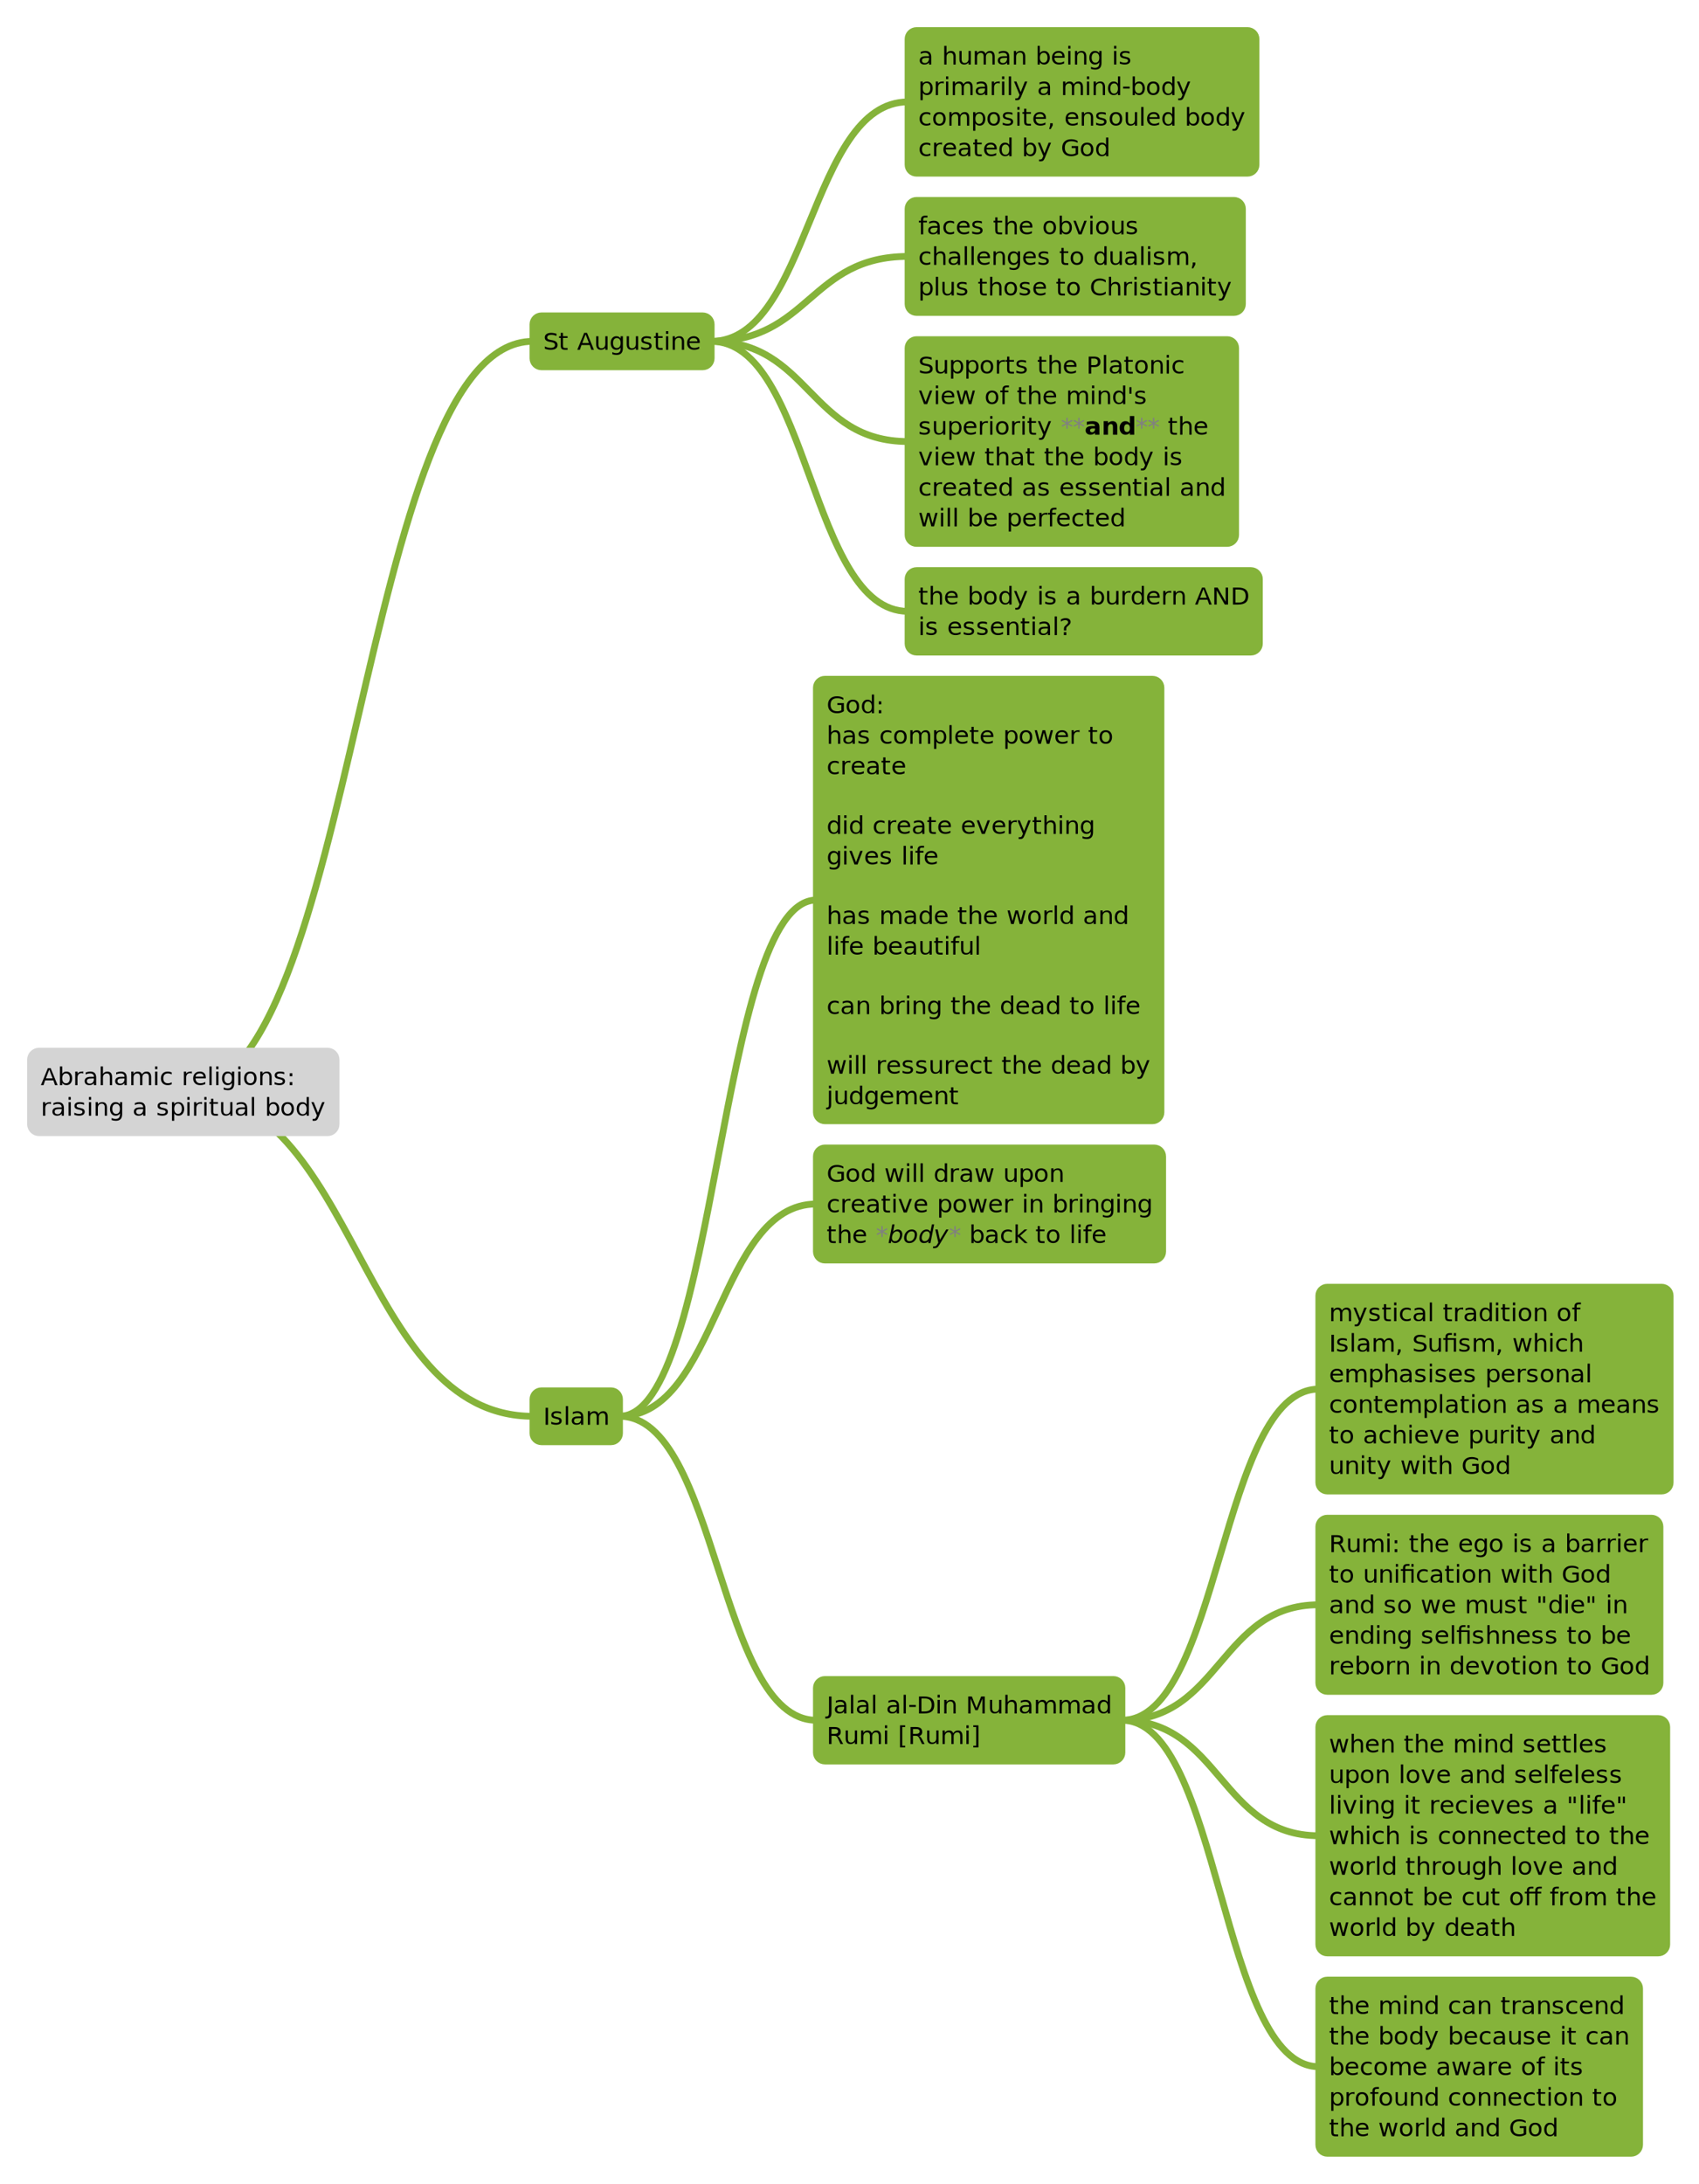 <svg xmlns="http://www.w3.org/2000/svg" xmlns:xlink="http://www.w3.org/1999/xlink" width="1001pt" height="1286pt" version="1.1" viewBox="0 0 1001 1286"><defs><g><symbol id="glyph0-0" overflow="visible"><path style="stroke:none" d="M 0.953 2.812 L 0.953 -10.125 L 8.062 -10.125 L 8.062 2.812 Z M 1.766 2 L 7.25 2 L 7.25 -9.297 L 1.766 -9.297 Z M 1.766 2"/></symbol><symbol id="glyph0-1" overflow="visible"><path style="stroke:none" d="M 5.031 -3.906 C 3.969 -3.906 3.227 -3.785 2.812 -3.547 C 2.406 -3.316 2.203 -2.922 2.203 -2.359 C 2.203 -1.898 2.352 -1.535 2.656 -1.266 C 2.969 -1.004 3.391 -0.875 3.922 -0.875 C 4.648 -0.875 5.234 -1.125 5.672 -1.625 C 6.117 -2.133 6.344 -2.801 6.344 -3.625 L 6.344 -3.906 Z M 7.656 -4.453 L 7.656 0 L 6.344 0 L 6.344 -1.188 C 6.039 -0.781 5.664 -0.477 5.219 -0.281 C 4.77 -0.094 4.219 0 3.562 0 C 2.738 0 2.082 -0.211 1.594 -0.641 C 1.113 -1.066 0.875 -1.641 0.875 -2.359 C 0.875 -3.203 1.176 -3.836 1.781 -4.266 C 2.383 -4.691 3.285 -4.906 4.484 -4.906 L 6.344 -4.906 L 6.344 -5.031 C 6.344 -5.625 6.141 -6.082 5.734 -6.406 C 5.336 -6.738 4.781 -6.906 4.062 -6.906 C 3.602 -6.906 3.156 -6.852 2.719 -6.75 C 2.289 -6.645 1.875 -6.484 1.469 -6.266 L 1.469 -7.453 C 1.945 -7.629 2.41 -7.766 2.859 -7.859 C 3.316 -7.953 3.766 -8 4.203 -8 C 5.359 -8 6.223 -7.703 6.797 -7.109 C 7.367 -6.523 7.656 -5.641 7.656 -4.453 Z M 7.656 -4.453"/></symbol><symbol id="glyph0-2" overflow="visible"><path style="stroke:none"/></symbol><symbol id="glyph0-3" overflow="visible"><path style="stroke:none" d="M 8.047 -4.719 L 8.047 0 L 6.734 0 L 6.734 -4.672 C 6.734 -5.41 6.582 -5.961 6.281 -6.328 C 5.988 -6.691 5.547 -6.875 4.953 -6.875 C 4.242 -6.875 3.68 -6.656 3.266 -6.219 C 2.859 -5.781 2.656 -5.18 2.656 -4.422 L 2.656 0 L 1.328 0 L 1.328 -11 L 2.656 -11 L 2.656 -6.594 C 2.969 -7.062 3.336 -7.41 3.766 -7.641 C 4.191 -7.879 4.688 -8 5.25 -8 C 6.176 -8 6.875 -7.719 7.344 -7.156 C 7.812 -6.602 8.047 -5.789 8.047 -4.719 Z M 8.047 -4.719"/></symbol><symbol id="glyph0-4" overflow="visible"><path style="stroke:none" d="M 1.25 -3.281 L 1.25 -8 L 2.562 -8 L 2.562 -3.188 C 2.562 -2.426 2.707 -1.852 3 -1.469 C 3.301 -1.094 3.75 -0.906 4.344 -0.906 C 5.051 -0.906 5.609 -1.129 6.016 -1.578 C 6.43 -2.035 6.641 -2.656 6.641 -3.438 L 6.641 -8 L 7.969 -8 L 7.969 0 L 6.641 0 L 6.641 -1.203 C 6.328 -0.797 5.957 -0.492 5.531 -0.297 C 5.113 -0.098 4.625 0 4.062 0 C 3.133 0 2.43 -0.273 1.953 -0.828 C 1.484 -1.391 1.25 -2.207 1.25 -3.281 Z M 4.562 -8 Z M 4.562 -8"/></symbol><symbol id="glyph0-5" overflow="visible"><path style="stroke:none" d="M 7.625 -6.312 C 7.957 -6.883 8.352 -7.305 8.812 -7.578 C 9.27 -7.859 9.812 -8 10.438 -8 C 11.27 -8 11.91 -7.711 12.359 -7.141 C 12.816 -6.578 13.047 -5.77 13.047 -4.719 L 13.047 0 L 11.719 0 L 11.719 -4.672 C 11.719 -5.422 11.582 -5.973 11.312 -6.328 C 11.039 -6.691 10.625 -6.875 10.062 -6.875 C 9.383 -6.875 8.848 -6.656 8.453 -6.219 C 8.055 -5.781 7.859 -5.18 7.859 -4.422 L 7.859 0 L 6.531 0 L 6.531 -4.672 C 6.531 -5.422 6.391 -5.973 6.109 -6.328 C 5.836 -6.691 5.422 -6.875 4.859 -6.875 C 4.18 -6.875 3.645 -6.648 3.25 -6.203 C 2.852 -5.766 2.656 -5.172 2.656 -4.422 L 2.656 0 L 1.328 0 L 1.328 -8 L 2.656 -8 L 2.656 -6.594 C 2.957 -7.07 3.316 -7.426 3.734 -7.656 C 4.16 -7.883 4.66 -8 5.234 -8 C 5.816 -8 6.312 -7.852 6.719 -7.562 C 7.133 -7.281 7.438 -6.863 7.625 -6.312 Z M 7.625 -6.312"/></symbol><symbol id="glyph0-6" overflow="visible"><path style="stroke:none" d="M 8.047 -4.719 L 8.047 0 L 6.734 0 L 6.734 -4.797 C 6.734 -5.555 6.582 -6.125 6.281 -6.5 C 5.988 -6.875 5.547 -7.062 4.953 -7.062 C 4.242 -7.062 3.68 -6.836 3.266 -6.391 C 2.859 -5.941 2.656 -5.328 2.656 -4.547 L 2.656 0 L 1.328 0 L 1.328 -8 L 2.656 -8 L 2.656 -6.766 C 2.969 -7.172 3.336 -7.477 3.766 -7.688 C 4.191 -7.895 4.688 -8 5.25 -8 C 6.176 -8 6.875 -7.719 7.344 -7.156 C 7.812 -6.602 8.047 -5.789 8.047 -4.719 Z M 8.047 -4.719"/></symbol><symbol id="glyph0-7" overflow="visible"><path style="stroke:none" d="M 7.141 -4 C 7.141 -4.906 6.941 -5.617 6.547 -6.141 C 6.148 -6.66 5.602 -6.922 4.906 -6.922 C 4.207 -6.922 3.656 -6.66 3.25 -6.141 C 2.852 -5.617 2.656 -4.906 2.656 -4 C 2.656 -3.094 2.852 -2.379 3.25 -1.859 C 3.656 -1.336 4.207 -1.078 4.906 -1.078 C 5.602 -1.078 6.148 -1.336 6.547 -1.859 C 6.941 -2.379 7.141 -3.094 7.141 -4 Z M 2.656 -6.625 C 2.938 -7.094 3.285 -7.438 3.703 -7.656 C 4.129 -7.883 4.633 -8 5.219 -8 C 6.195 -8 6.988 -7.629 7.594 -6.891 C 8.207 -6.16 8.516 -5.195 8.516 -4 C 8.516 -2.801 8.207 -1.832 7.594 -1.094 C 6.988 -0.363 6.195 0 5.219 0 C 4.633 0 4.129 -0.109 3.703 -0.328 C 3.285 -0.555 2.938 -0.906 2.656 -1.375 L 2.656 0 L 1.328 0 L 1.328 -11 L 2.656 -11 Z M 2.656 -6.625"/></symbol><symbol id="glyph0-8" overflow="visible"><path style="stroke:none" d="M 8.25 -4.562 L 8.25 -4 L 2.188 -4 C 2.238 -3.051 2.508 -2.328 3 -1.828 C 3.488 -1.336 4.172 -1.094 5.047 -1.094 C 5.555 -1.094 6.047 -1.156 6.516 -1.281 C 6.992 -1.414 7.469 -1.613 7.938 -1.875 L 7.938 -0.609 C 7.469 -0.422 6.984 -0.27 6.484 -0.156 C 5.984 -0.051 5.477 0 4.969 0 C 3.688 0 2.672 -0.352 1.922 -1.062 C 1.18 -1.77 0.812 -2.727 0.812 -3.938 C 0.812 -5.188 1.164 -6.176 1.875 -6.906 C 2.582 -7.633 3.539 -8 4.75 -8 C 5.82 -8 6.672 -7.691 7.297 -7.078 C 7.93 -6.461 8.25 -5.625 8.25 -4.562 Z M 6.922 -5 C 6.91 -5.582 6.707 -6.047 6.312 -6.391 C 5.926 -6.734 5.406 -6.906 4.75 -6.906 C 4.02 -6.906 3.43 -6.738 2.984 -6.406 C 2.547 -6.082 2.297 -5.613 2.234 -5 Z M 6.922 -5"/></symbol><symbol id="glyph0-9" overflow="visible"><path style="stroke:none" d="M 1.375 -8 L 2.703 -8 L 2.703 0 L 1.375 0 Z M 1.375 -11 L 2.703 -11 L 2.703 -9.375 L 1.375 -9.375 Z M 1.375 -11"/></symbol><symbol id="glyph0-10" overflow="visible"><path style="stroke:none" d="M 6.656 -4 C 6.656 -4.926 6.457 -5.645 6.062 -6.156 C 5.676 -6.664 5.125 -6.922 4.406 -6.922 C 3.707 -6.922 3.16 -6.664 2.766 -6.156 C 2.367 -5.645 2.172 -4.926 2.172 -4 C 2.172 -3.07 2.367 -2.352 2.766 -1.844 C 3.16 -1.332 3.707 -1.078 4.406 -1.078 C 5.125 -1.078 5.676 -1.332 6.062 -1.844 C 6.457 -2.352 6.656 -3.07 6.656 -4 Z M 7.984 -1.016 C 7.984 0.336 7.676 1.344 7.062 2 C 6.457 2.664 5.531 3 4.281 3 C 3.82 3 3.383 2.961 2.969 2.891 C 2.562 2.828 2.164 2.727 1.781 2.594 L 1.781 1.328 C 2.164 1.547 2.547 1.703 2.922 1.797 C 3.297 1.891 3.68 1.938 4.078 1.938 C 4.941 1.938 5.586 1.711 6.016 1.266 C 6.441 0.828 6.656 0.16 6.656 -0.734 L 6.656 -1.375 C 6.383 -0.914 6.035 -0.57 5.609 -0.344 C 5.191 -0.113 4.688 0 4.094 0 C 3.102 0 2.305 -0.363 1.703 -1.094 C 1.109 -1.82 0.812 -2.789 0.812 -4 C 0.812 -5.207 1.109 -6.176 1.703 -6.906 C 2.305 -7.633 3.102 -8 4.094 -8 C 4.688 -8 5.191 -7.883 5.609 -7.656 C 6.035 -7.426 6.383 -7.082 6.656 -6.625 L 6.656 -8 L 7.984 -8 Z M 7.984 -1.016"/></symbol><symbol id="glyph0-11" overflow="visible"><path style="stroke:none" d="M 6.5 -7.578 L 6.5 -6.391 C 6.125 -6.566 5.734 -6.695 5.328 -6.781 C 4.93 -6.875 4.52 -6.922 4.094 -6.922 C 3.438 -6.922 2.941 -6.828 2.609 -6.641 C 2.285 -6.453 2.125 -6.164 2.125 -5.781 C 2.125 -5.5 2.238 -5.273 2.469 -5.109 C 2.707 -4.941 3.18 -4.781 3.891 -4.625 L 4.344 -4.531 C 5.281 -4.344 5.941 -4.078 6.328 -3.734 C 6.723 -3.391 6.922 -2.91 6.922 -2.297 C 6.922 -1.586 6.625 -1.023 6.031 -0.609 C 5.445 -0.203 4.641 0 3.609 0 C 3.18 0 2.734 -0.039 2.266 -0.125 C 1.797 -0.207 1.305 -0.328 0.797 -0.484 L 0.797 -1.797 C 1.285 -1.555 1.766 -1.375 2.234 -1.25 C 2.703 -1.133 3.172 -1.078 3.641 -1.078 C 4.266 -1.078 4.742 -1.176 5.078 -1.375 C 5.41 -1.582 5.578 -1.867 5.578 -2.234 C 5.578 -2.566 5.453 -2.82 5.203 -3 C 4.961 -3.188 4.438 -3.359 3.625 -3.516 L 3.172 -3.625 C 2.348 -3.789 1.754 -4.039 1.391 -4.375 C 1.035 -4.719 0.859 -5.18 0.859 -5.766 C 0.859 -6.473 1.125 -7.02 1.656 -7.406 C 2.188 -7.801 2.945 -8 3.938 -8 C 4.414 -8 4.867 -7.961 5.297 -7.891 C 5.734 -7.828 6.133 -7.723 6.5 -7.578 Z M 6.5 -7.578"/></symbol><symbol id="glyph0-12" overflow="visible"><path style="stroke:none" d="M 2.656 -1.375 L 2.656 3 L 1.328 3 L 1.328 -8 L 2.656 -8 L 2.656 -6.812 C 2.938 -7.219 3.285 -7.516 3.703 -7.703 C 4.129 -7.898 4.633 -8 5.219 -8 C 6.195 -8 6.988 -7.629 7.594 -6.891 C 8.207 -6.16 8.516 -5.195 8.516 -4 C 8.516 -2.801 8.207 -1.832 7.594 -1.094 C 6.988 -0.363 6.195 0 5.219 0 C 4.633 0 4.129 -0.109 3.703 -0.328 C 3.285 -0.555 2.938 -0.906 2.656 -1.375 Z M 7.141 -4.094 C 7.141 -5.031 6.941 -5.766 6.547 -6.297 C 6.148 -6.836 5.602 -7.109 4.906 -7.109 C 4.207 -7.109 3.656 -6.836 3.25 -6.297 C 2.852 -5.766 2.656 -5.031 2.656 -4.094 C 2.656 -3.156 2.852 -2.414 3.25 -1.875 C 3.656 -1.344 4.207 -1.078 4.906 -1.078 C 5.602 -1.078 6.148 -1.344 6.547 -1.875 C 6.941 -2.414 7.141 -3.156 7.141 -4.094 Z M 7.141 -4.094"/></symbol><symbol id="glyph0-13" overflow="visible"><path style="stroke:none" d="M 6.031 -6.797 C 5.883 -6.879 5.723 -6.941 5.547 -6.984 C 5.367 -7.023 5.176 -7.047 4.969 -7.047 C 4.227 -7.047 3.656 -6.801 3.25 -6.312 C 2.852 -5.832 2.656 -5.133 2.656 -4.219 L 2.656 0 L 1.328 0 L 1.328 -8 L 2.656 -8 L 2.656 -6.781 C 2.938 -7.195 3.297 -7.504 3.734 -7.703 C 4.18 -7.898 4.723 -8 5.359 -8 C 5.453 -8 5.551 -8.004 5.656 -8.016 C 5.77 -8.035 5.895 -8.066 6.031 -8.109 Z M 6.031 -6.797"/></symbol><symbol id="glyph0-14" overflow="visible"><path style="stroke:none" d="M 1.375 -11 L 2.703 -11 L 2.703 0 L 1.375 0 Z M 1.375 -11"/></symbol><symbol id="glyph0-15" overflow="visible"><path style="stroke:none" d="M 4.719 0.703 C 4.344 1.66 3.977 2.281 3.625 2.562 C 3.281 2.852 2.812 3 2.219 3 L 1.156 3 L 1.156 1.922 L 1.938 1.922 C 2.301 1.922 2.582 1.832 2.781 1.656 C 2.977 1.488 3.203 1.086 3.453 0.453 L 3.688 -0.141 L 0.438 -8 L 1.828 -8 L 4.344 -1.75 L 6.844 -8 L 8.25 -8 Z M 4.719 0.703"/></symbol><symbol id="glyph0-16" overflow="visible"><path style="stroke:none" d="M 6.656 -6.625 L 6.656 -11 L 7.984 -11 L 7.984 0 L 6.656 0 L 6.656 -1.172 C 6.383 -0.773 6.035 -0.477 5.609 -0.281 C 5.191 -0.094 4.688 0 4.094 0 C 3.125 0 2.332 -0.363 1.719 -1.094 C 1.113 -1.832 0.812 -2.801 0.812 -4 C 0.812 -5.195 1.113 -6.16 1.719 -6.891 C 2.332 -7.629 3.125 -8 4.094 -8 C 4.688 -8 5.191 -7.883 5.609 -7.656 C 6.035 -7.438 6.383 -7.094 6.656 -6.625 Z M 2.172 -3.891 C 2.172 -2.953 2.367 -2.211 2.766 -1.672 C 3.16 -1.141 3.707 -0.875 4.406 -0.875 C 5.102 -0.875 5.648 -1.141 6.047 -1.672 C 6.453 -2.211 6.656 -2.953 6.656 -3.891 C 6.656 -4.836 6.453 -5.578 6.047 -6.109 C 5.648 -6.648 5.102 -6.922 4.406 -6.922 C 3.707 -6.922 3.16 -6.648 2.766 -6.109 C 2.367 -5.578 2.172 -4.836 2.172 -3.891 Z M 2.172 -3.891"/></symbol><symbol id="glyph0-17" overflow="visible"><path style="stroke:none" d="M 0.719 -4.984 L 4.578 -4.984 L 4.578 -3.844 L 0.719 -3.844 Z M 0.719 -4.984"/></symbol><symbol id="glyph0-18" overflow="visible"><path style="stroke:none" d="M 4.484 -6.906 C 3.785 -6.906 3.227 -6.645 2.812 -6.125 C 2.406 -5.602 2.203 -4.895 2.203 -4 C 2.203 -3.102 2.406 -2.395 2.812 -1.875 C 3.219 -1.352 3.773 -1.094 4.484 -1.094 C 5.191 -1.094 5.75 -1.352 6.156 -1.875 C 6.57 -2.395 6.781 -3.102 6.781 -4 C 6.781 -4.895 6.57 -5.602 6.156 -6.125 C 5.75 -6.645 5.191 -6.906 4.484 -6.906 Z M 4.484 -8 C 5.641 -8 6.539 -7.645 7.188 -6.938 C 7.844 -6.227 8.172 -5.25 8.172 -4 C 8.172 -2.758 7.844 -1.781 7.188 -1.062 C 6.539 -0.352 5.641 0 4.484 0 C 3.336 0 2.438 -0.352 1.781 -1.062 C 1.133 -1.781 0.812 -2.758 0.812 -4 C 0.812 -5.25 1.133 -6.227 1.781 -6.938 C 2.438 -7.645 3.336 -8 4.484 -8 Z M 4.484 -8"/></symbol><symbol id="glyph0-19" overflow="visible"><path style="stroke:none" d="M 7.156 -7.516 L 7.156 -6.328 C 6.781 -6.516 6.406 -6.656 6.031 -6.75 C 5.656 -6.852 5.281 -6.906 4.906 -6.906 C 4.051 -6.906 3.383 -6.648 2.906 -6.141 C 2.438 -5.629 2.203 -4.914 2.203 -4 C 2.203 -3.082 2.438 -2.367 2.906 -1.859 C 3.383 -1.348 4.051 -1.094 4.906 -1.094 C 5.281 -1.094 5.656 -1.141 6.031 -1.234 C 6.406 -1.328 6.781 -1.473 7.156 -1.672 L 7.156 -0.5 C 6.789 -0.332 6.41 -0.207 6.016 -0.125 C 5.617 -0.039 5.195 0 4.75 0 C 3.539 0 2.582 -0.359 1.875 -1.078 C 1.164 -1.797 0.812 -2.77 0.812 -4 C 0.812 -5.238 1.172 -6.211 1.891 -6.922 C 2.609 -7.641 3.594 -8 4.844 -8 C 5.25 -8 5.645 -7.957 6.031 -7.875 C 6.414 -7.789 6.789 -7.672 7.156 -7.516 Z M 7.156 -7.516"/></symbol><symbol id="glyph0-20" overflow="visible"><path style="stroke:none" d="M 2.688 -10 L 2.688 -8 L 5.406 -8 L 5.406 -7 L 2.688 -7 L 2.688 -2.625 C 2.688 -1.969 2.773 -1.547 2.953 -1.359 C 3.129 -1.172 3.492 -1.078 4.047 -1.078 L 5.406 -1.078 L 5.406 0 L 4.047 0 C 3.023 0 2.32 -0.188 1.938 -0.562 C 1.551 -0.945 1.359 -1.645 1.359 -2.656 L 1.359 -7 L 0.391 -7 L 0.391 -8 L 1.359 -8 L 1.359 -10 Z M 2.688 -10"/></symbol><symbol id="glyph0-21" overflow="visible"><path style="stroke:none" d="M 1.719 -1.422 L 3.234 -1.422 L 3.234 -0.219 L 2.062 2 L 1.125 2 L 1.719 -0.219 Z M 1.719 -1.422"/></symbol><symbol id="glyph0-22" overflow="visible"><path style="stroke:none" d="M 8.734 -1.734 L 8.734 -4.828 L 6.375 -4.828 L 6.375 -5.984 L 10.172 -5.984 L 10.172 -1.172 C 9.609 -0.785 8.988 -0.492 8.312 -0.297 C 7.645 -0.098 6.926 0 6.156 0 C 4.488 0 3.18 -0.438 2.234 -1.312 C 1.297 -2.195 0.828 -3.426 0.828 -5 C 0.828 -6.57 1.297 -7.797 2.234 -8.672 C 3.18 -9.555 4.488 -10 6.156 -10 C 6.852 -10 7.516 -9.914 8.141 -9.75 C 8.773 -9.582 9.359 -9.336 9.891 -9.016 L 9.891 -7.891 C 9.348 -8.203 8.773 -8.438 8.172 -8.594 C 7.578 -8.758 6.945 -8.844 6.281 -8.844 C 4.969 -8.844 3.984 -8.52 3.328 -7.875 C 2.672 -7.238 2.344 -6.281 2.344 -5 C 2.344 -3.727 2.672 -2.77 3.328 -2.125 C 3.984 -1.477 4.969 -1.156 6.281 -1.156 C 6.789 -1.156 7.242 -1.203 7.641 -1.297 C 8.047 -1.398 8.41 -1.547 8.734 -1.734 Z M 8.734 -1.734"/></symbol><symbol id="glyph0-23" overflow="visible"><path style="stroke:none" d="M 5.438 -11 L 5.438 -9.938 L 4.188 -9.938 C 3.707 -9.938 3.375 -9.844 3.188 -9.656 C 3.008 -9.477 2.922 -9.148 2.922 -8.672 L 2.922 -8 L 5.094 -8 L 5.094 -7 L 2.922 -7 L 2.922 0 L 1.594 0 L 1.594 -7 L 0.344 -7 L 0.344 -8 L 1.594 -8 L 1.594 -8.547 C 1.594 -9.398 1.801 -10.02 2.219 -10.406 C 2.633 -10.801 3.297 -11 4.203 -11 Z M 5.438 -11"/></symbol><symbol id="glyph0-24" overflow="visible"><path style="stroke:none" d="M 0.438 -8 L 1.828 -8 L 4.344 -1.281 L 6.844 -8 L 8.25 -8 L 5.234 0 L 3.453 0 Z M 0.438 -8"/></symbol><symbol id="glyph0-25" overflow="visible"><path style="stroke:none" d="M 9.453 -9.016 L 9.453 -7.656 C 8.961 -8.051 8.441 -8.348 7.891 -8.547 C 7.336 -8.742 6.75 -8.844 6.125 -8.844 C 4.906 -8.844 3.969 -8.516 3.312 -7.859 C 2.664 -7.203 2.344 -6.25 2.344 -5 C 2.344 -3.758 2.664 -2.805 3.312 -2.141 C 3.969 -1.484 4.906 -1.156 6.125 -1.156 C 6.75 -1.156 7.336 -1.254 7.891 -1.453 C 8.441 -1.648 8.961 -1.945 9.453 -2.344 L 9.453 -1 C 8.941 -0.664 8.398 -0.414 7.828 -0.25 C 7.266 -0.082 6.672 0 6.047 0 C 4.43 0 3.156 -0.441 2.219 -1.328 C 1.289 -2.223 0.828 -3.445 0.828 -5 C 0.828 -6.551 1.289 -7.77 2.219 -8.656 C 3.156 -9.551 4.43 -10 6.047 -10 C 6.68 -10 7.281 -9.914 7.844 -9.75 C 8.414 -9.594 8.953 -9.348 9.453 -9.016 Z M 9.453 -9.016"/></symbol><symbol id="glyph0-26" overflow="visible"><path style="stroke:none" d="M 7.859 -9.469 L 7.859 -8.172 C 7.305 -8.398 6.785 -8.57 6.297 -8.688 C 5.805 -8.801 5.336 -8.859 4.891 -8.859 C 4.098 -8.859 3.488 -8.723 3.062 -8.453 C 2.633 -8.18 2.422 -7.789 2.422 -7.281 C 2.422 -6.863 2.562 -6.547 2.844 -6.328 C 3.133 -6.109 3.676 -5.938 4.469 -5.812 L 5.344 -5.641 C 6.414 -5.461 7.207 -5.141 7.719 -4.672 C 8.238 -4.211 8.5 -3.598 8.5 -2.828 C 8.5 -1.898 8.148 -1.195 7.453 -0.719 C 6.754 -0.238 5.738 0 4.406 0 C 3.895 0 3.352 -0.051 2.781 -0.156 C 2.207 -0.27 1.617 -0.438 1.016 -0.656 L 1.016 -2.016 C 1.598 -1.723 2.172 -1.504 2.734 -1.359 C 3.297 -1.211 3.852 -1.141 4.406 -1.141 C 5.227 -1.141 5.863 -1.285 6.312 -1.578 C 6.758 -1.867 6.984 -2.281 6.984 -2.812 C 6.984 -3.281 6.82 -3.648 6.5 -3.922 C 6.176 -4.191 5.648 -4.391 4.922 -4.516 L 4.031 -4.672 C 2.957 -4.859 2.176 -5.156 1.688 -5.562 C 1.207 -5.977 0.969 -6.551 0.969 -7.281 C 0.969 -8.125 1.301 -8.785 1.969 -9.266 C 2.633 -9.754 3.551 -10 4.719 -10 C 5.219 -10 5.727 -9.953 6.25 -9.859 C 6.77 -9.773 7.305 -9.645 7.859 -9.469 Z M 7.859 -9.469"/></symbol><symbol id="glyph0-27" overflow="visible"><path style="stroke:none" d="M 2.891 -8.844 L 2.891 -4.984 L 4.703 -4.984 C 5.379 -4.984 5.898 -5.148 6.266 -5.484 C 6.629 -5.816 6.812 -6.297 6.812 -6.922 C 6.812 -7.535 6.629 -8.008 6.266 -8.344 C 5.898 -8.676 5.379 -8.844 4.703 -8.844 Z M 1.438 -10 L 4.703 -10 C 5.898 -10 6.805 -9.738 7.422 -9.219 C 8.035 -8.695 8.344 -7.926 8.344 -6.906 C 8.344 -5.895 8.035 -5.129 7.422 -4.609 C 6.805 -4.086 5.898 -3.828 4.703 -3.828 L 2.891 -3.828 L 2.891 0 L 1.438 0 Z M 1.438 -10"/></symbol><symbol id="glyph0-28" overflow="visible"><path style="stroke:none" d="M 0.609 -8 L 1.938 -8 L 3.578 -1.75 L 5.219 -8 L 6.781 -8 L 8.422 -1.75 L 10.062 -8 L 11.391 -8 L 9.281 0 L 7.734 0 L 6 -6.562 L 4.266 0 L 2.719 0 Z M 0.609 -8"/></symbol><symbol id="glyph0-29" overflow="visible"><path style="stroke:none" d="M 2.625 -10 L 2.625 -6.141 L 1.406 -6.141 L 1.406 -10 Z M 2.625 -10"/></symbol><symbol id="glyph0-30" overflow="visible"><path style="stroke:none" d="M 6.906 -8.094 L 4.328 -6.75 L 6.906 -5.391 L 6.484 -4.703 L 4.078 -6.125 L 4.078 -3.5 L 3.266 -3.5 L 3.266 -6.125 L 0.859 -4.703 L 0.438 -5.391 L 3.016 -6.75 L 0.438 -8.094 L 0.859 -8.781 L 3.266 -7.375 L 3.266 -10 L 4.078 -10 L 4.078 -7.375 L 6.484 -8.781 Z M 6.906 -8.094"/></symbol><symbol id="glyph0-31" overflow="visible"><path style="stroke:none" d="M 5.016 -9.156 L 3.047 -3.984 L 6.984 -3.984 Z M 4.203 -10 L 5.844 -10 L 9.922 0 L 8.406 0 L 7.438 -2.828 L 2.609 -2.828 L 1.641 0 L 0.109 0 Z M 4.203 -10"/></symbol><symbol id="glyph0-32" overflow="visible"><path style="stroke:none" d="M 1.438 -10 L 3.391 -10 L 8.125 -1.641 L 8.125 -10 L 9.531 -10 L 9.531 0 L 7.594 0 L 2.844 -8.359 L 2.844 0 L 1.438 0 Z M 1.438 -10"/></symbol><symbol id="glyph0-33" overflow="visible"><path style="stroke:none" d="M 2.891 -8.844 L 2.891 -1.156 L 4.641 -1.156 C 6.109 -1.156 7.188 -1.461 7.875 -2.078 C 8.562 -2.703 8.906 -3.68 8.906 -5.016 C 8.906 -6.336 8.562 -7.305 7.875 -7.922 C 7.188 -8.535 6.109 -8.844 4.641 -8.844 Z M 1.438 -10 L 4.406 -10 C 6.477 -10 8 -9.594 8.969 -8.781 C 9.945 -7.977 10.438 -6.723 10.438 -5.016 C 10.438 -3.297 9.945 -2.031 8.969 -1.219 C 8 -0.406 6.477 0 4.406 0 L 1.438 0 Z M 1.438 -10"/></symbol><symbol id="glyph0-34" overflow="visible"><path style="stroke:none" d="M 2.797 -1.766 L 4.25 -1.766 L 4.25 0 L 2.797 0 Z M 4.219 -2.719 L 2.844 -2.719 L 2.844 -3.719 C 2.844 -4.145 2.91 -4.5 3.047 -4.781 C 3.18 -5.062 3.461 -5.383 3.891 -5.75 L 4.531 -6.328 C 4.801 -6.555 5 -6.77 5.125 -6.969 C 5.25 -7.164 5.312 -7.367 5.312 -7.578 C 5.312 -7.961 5.156 -8.27 4.844 -8.5 C 4.531 -8.738 4.113 -8.859 3.594 -8.859 C 3.219 -8.859 2.816 -8.785 2.391 -8.641 C 1.961 -8.492 1.516 -8.273 1.047 -7.984 L 1.047 -9.219 C 1.492 -9.477 1.945 -9.672 2.406 -9.797 C 2.875 -9.93 3.352 -10 3.844 -10 C 4.727 -10 5.438 -9.789 5.969 -9.375 C 6.5 -8.957 6.766 -8.398 6.766 -7.703 C 6.766 -7.379 6.676 -7.066 6.5 -6.766 C 6.332 -6.473 6.035 -6.133 5.609 -5.75 L 4.969 -5.203 C 4.75 -4.992 4.594 -4.832 4.5 -4.719 C 4.406 -4.602 4.336 -4.488 4.297 -4.375 C 4.266 -4.289 4.242 -4.18 4.234 -4.047 C 4.223 -3.922 4.219 -3.742 4.219 -3.516 Z M 4.219 -2.719"/></symbol><symbol id="glyph0-35" overflow="visible"><path style="stroke:none" d="M 1.719 -1.766 L 3.234 -1.766 L 3.234 0 L 1.719 0 Z M 1.719 -7 L 3.234 -7 L 3.234 -5.219 L 1.719 -5.219 Z M 1.719 -7"/></symbol><symbol id="glyph0-36" overflow="visible"><path style="stroke:none" d="M 1.375 -8 L 2.703 -8 L 2.703 0.109 C 2.703 1.117 2.504 1.852 2.109 2.312 C 1.723 2.77 1.098 3 0.234 3 L -0.266 3 L -0.266 1.906 L 0.094 1.906 C 0.594 1.906 0.93 1.789 1.109 1.562 C 1.285 1.332 1.375 0.852 1.375 0.125 Z M 1.375 -11 L 2.703 -11 L 2.703 -9.375 L 1.375 -9.375 Z M 1.375 -11"/></symbol><symbol id="glyph0-37" overflow="visible"><path style="stroke:none" d="M 1.328 -11 L 2.656 -11 L 2.656 -4.547 L 6.594 -8 L 8.281 -8 L 4.016 -4.25 L 8.453 0 L 6.734 0 L 2.656 -3.906 L 2.656 0 L 1.328 0 Z M 1.328 -11"/></symbol><symbol id="glyph0-38" overflow="visible"><path style="stroke:none" d="M 1.438 -10 L 2.891 -10 L 2.891 0 L 1.438 0 Z M 1.438 -10"/></symbol><symbol id="glyph0-39" overflow="visible"><path style="stroke:none" d="M 7.859 -8 L 7.859 0 L 6.547 0 L 6.547 -7 L 2.922 -7 L 2.922 0 L 1.594 0 L 1.594 -7 L 0.344 -7 L 0.344 -8 L 1.594 -8 L 1.594 -8.547 C 1.594 -9.379 1.801 -9.992 2.219 -10.391 C 2.633 -10.797 3.27 -11 4.125 -11 L 5.438 -11 L 5.438 -9.938 L 4.188 -9.938 C 3.707 -9.938 3.375 -9.844 3.188 -9.656 C 3.008 -9.477 2.922 -9.148 2.922 -8.672 L 2.922 -8 Z M 6.547 -11 L 7.859 -11 L 7.859 -9.375 L 6.547 -9.375 Z M 6.547 -11"/></symbol><symbol id="glyph0-40" overflow="visible"><path style="stroke:none" d="M 6.516 -4.688 C 6.828 -4.594 7.129 -4.383 7.422 -4.062 C 7.711 -3.738 8.004 -3.297 8.297 -2.734 L 9.766 0 L 8.219 0 L 6.844 -2.922 C 6.488 -3.691 6.145 -4.203 5.812 -4.453 C 5.488 -4.703 5.039 -4.828 4.469 -4.828 L 2.891 -4.828 L 2.891 0 L 1.438 0 L 1.438 -10 L 4.703 -10 C 5.93 -10 6.844 -9.758 7.438 -9.281 C 8.039 -8.812 8.344 -8.086 8.344 -7.109 C 8.344 -6.484 8.188 -5.961 7.875 -5.547 C 7.562 -5.129 7.109 -4.844 6.516 -4.688 Z M 2.891 -8.844 L 2.891 -5.984 L 4.703 -5.984 C 5.398 -5.984 5.926 -6.102 6.281 -6.344 C 6.633 -6.594 6.812 -6.945 6.812 -7.406 C 6.812 -7.883 6.633 -8.242 6.281 -8.484 C 5.926 -8.723 5.398 -8.844 4.703 -8.844 Z M 2.891 -8.844"/></symbol><symbol id="glyph0-41" overflow="visible"><path style="stroke:none" d="M 2.625 -10 L 2.625 -6.141 L 1.406 -6.141 L 1.406 -10 Z M 5.344 -10 L 5.344 -6.141 L 4.125 -6.141 L 4.125 -10 Z M 5.344 -10"/></symbol><symbol id="glyph0-42" overflow="visible"><path style="stroke:none" d="M 10.391 -11 L 10.391 -9.938 L 9.125 -9.938 C 8.656 -9.938 8.328 -9.844 8.141 -9.656 C 7.953 -9.477 7.859 -9.148 7.859 -8.672 L 7.859 -8 L 10.031 -8 L 10.031 -7 L 7.859 -7 L 7.859 0 L 6.547 0 L 6.547 -7 L 2.922 -7 L 2.922 0 L 1.594 0 L 1.594 -7 L 0.344 -7 L 0.344 -8 L 1.594 -8 L 1.594 -8.547 C 1.594 -9.398 1.801 -10.02 2.219 -10.406 C 2.633 -10.801 3.297 -11 4.203 -11 L 5.438 -11 L 5.438 -9.938 L 4.188 -9.938 C 3.707 -9.938 3.375 -9.844 3.188 -9.656 C 3.008 -9.477 2.922 -9.148 2.922 -8.672 L 2.922 -8 L 6.547 -8 L 6.547 -8.547 C 6.547 -9.398 6.75 -10.02 7.156 -10.406 C 7.57 -10.801 8.234 -11 9.141 -11 Z M 10.391 -11"/></symbol><symbol id="glyph0-43" overflow="visible"><path style="stroke:none" d="M 1.438 -10 L 2.891 -10 L 2.891 -0.5 C 2.891 0.719 2.645 1.602 2.156 2.156 C 1.664 2.719 0.879 3 -0.203 3 L -0.766 3 L -0.766 1.812 L -0.312 1.812 C 0.332 1.812 0.785 1.641 1.047 1.297 C 1.305 0.953 1.438 0.344 1.438 -0.531 Z M 1.438 -10"/></symbol><symbol id="glyph0-44" overflow="visible"><path style="stroke:none" d="M 1.438 -10 L 3.594 -10 L 6.328 -3.188 L 9.062 -10 L 11.219 -10 L 11.219 0 L 9.812 0 L 9.812 -8.781 L 7.062 -1.922 L 5.609 -1.922 L 2.844 -8.781 L 2.844 0 L 1.438 0 Z M 1.438 -10"/></symbol><symbol id="glyph0-45" overflow="visible"><path style="stroke:none" d="M 1.266 -11 L 4.297 -11 L 4.297 -10.016 L 2.578 -10.016 L 2.578 1.016 L 4.297 1.016 L 4.297 1.984 L 1.266 1.984 Z M 1.266 -11"/></symbol><symbol id="glyph0-46" overflow="visible"><path style="stroke:none" d="M 4.469 -11 L 4.469 1.984 L 1.422 1.984 L 1.422 1.016 L 3.141 1.016 L 3.141 -10.016 L 1.422 -10.016 L 1.422 -11 Z M 4.469 -11"/></symbol><symbol id="glyph1-0" overflow="visible"><path style="stroke:none" d="M 0.953 2.812 L 0.953 -10.125 L 8.062 -10.125 L 8.062 2.812 Z M 1.766 2 L 7.25 2 L 7.25 -9.297 L 1.766 -9.297 Z M 1.766 2"/></symbol><symbol id="glyph1-1" overflow="visible"><path style="stroke:none" d="M 4.828 -3.672 C 4.297 -3.672 3.895 -3.57 3.625 -3.375 C 3.352 -3.188 3.219 -2.91 3.219 -2.547 C 3.219 -2.211 3.328 -1.945 3.547 -1.75 C 3.766 -1.551 4.066 -1.453 4.453 -1.453 C 4.93 -1.453 5.332 -1.633 5.656 -2 C 5.988 -2.363 6.156 -2.82 6.156 -3.375 L 6.156 -3.672 Z M 8.75 -4.453 L 8.75 0 L 6.156 0 L 6.156 -1.156 C 5.812 -0.758 5.426 -0.469 5 -0.281 C 4.57 -0.094 4.051 0 3.438 0 C 2.602 0 1.926 -0.234 1.406 -0.703 C 0.883 -1.172 0.625 -1.773 0.625 -2.516 C 0.625 -3.422 0.945 -4.082 1.594 -4.5 C 2.25 -4.926 3.27 -5.141 4.656 -5.141 L 6.156 -5.141 L 6.156 -5.312 C 6.156 -5.664 5.992 -5.926 5.672 -6.094 C 5.359 -6.258 4.863 -6.344 4.188 -6.344 C 3.633 -6.344 3.117 -6.289 2.641 -6.188 C 2.172 -6.094 1.734 -5.953 1.328 -5.766 L 1.328 -7.609 C 1.879 -7.734 2.43 -7.828 2.984 -7.891 C 3.535 -7.961 4.094 -8 4.656 -8 C 6.094 -8 7.133 -7.719 7.781 -7.156 C 8.426 -6.602 8.75 -5.703 8.75 -4.453 Z M 8.75 -4.453"/></symbol><symbol id="glyph1-2" overflow="visible"><path style="stroke:none" d="M 9.297 -4.75 L 9.297 0 L 6.719 0 L 6.719 -3.75 C 6.719 -4.445 6.703 -4.926 6.672 -5.188 C 6.641 -5.457 6.586 -5.648 6.516 -5.766 C 6.41 -5.93 6.27 -6.062 6.094 -6.156 C 5.926 -6.25 5.734 -6.297 5.516 -6.297 C 4.984 -6.297 4.562 -6.086 4.25 -5.672 C 3.945 -5.266 3.797 -4.695 3.797 -3.969 L 3.797 0 L 1.234 0 L 1.234 -8 L 3.797 -8 L 3.797 -6.844 C 4.18 -7.227 4.594 -7.516 5.031 -7.703 C 5.469 -7.898 5.945 -8 6.469 -8 C 7.395 -8 8.098 -7.723 8.578 -7.172 C 9.055 -6.617 9.297 -5.812 9.297 -4.75 Z M 9.297 -4.75"/></symbol><symbol id="glyph1-3" overflow="visible"><path style="stroke:none" d="M 6.688 -6.672 L 6.688 -11 L 9.266 -11 L 9.266 0 L 6.688 0 L 6.688 -1.125 C 6.332 -0.738 5.941 -0.453 5.516 -0.266 C 5.098 -0.086 4.609 0 4.047 0 C 3.055 0 2.242 -0.367 1.609 -1.109 C 0.973 -1.859 0.656 -2.82 0.656 -4 C 0.656 -5.176 0.973 -6.133 1.609 -6.875 C 2.242 -7.625 3.055 -8 4.047 -8 C 4.598 -8 5.086 -7.891 5.516 -7.672 C 5.941 -7.453 6.332 -7.117 6.688 -6.672 Z M 5 -1.609 C 5.551 -1.609 5.969 -1.801 6.25 -2.188 C 6.539 -2.582 6.688 -3.148 6.688 -3.891 C 6.688 -4.641 6.539 -5.207 6.25 -5.594 C 5.969 -5.988 5.551 -6.188 5 -6.188 C 4.457 -6.188 4.039 -5.988 3.75 -5.594 C 3.457 -5.207 3.312 -4.641 3.312 -3.891 C 3.312 -3.148 3.457 -2.582 3.75 -2.188 C 4.039 -1.801 4.457 -1.609 5 -1.609 Z M 5 -1.609"/></symbol><symbol id="glyph2-0" overflow="visible"><path style="stroke:none" d="M 0.953 2.812 L 0.953 -10.125 L 8.062 -10.125 L 8.062 2.812 Z M 1.766 2 L 7.25 2 L 7.25 -9.297 L 1.766 -9.297 Z M 1.766 2"/></symbol><symbol id="glyph2-1" overflow="visible"><path style="stroke:none" d="M 7.266 -4.844 C 7.266 -5.488 7.102 -5.992 6.781 -6.359 C 6.469 -6.734 6.031 -6.922 5.469 -6.922 C 5.062 -6.922 4.68 -6.828 4.328 -6.641 C 3.973 -6.453 3.664 -6.18 3.406 -5.828 C 3.125 -5.461 2.898 -5.031 2.734 -4.531 C 2.578 -4.039 2.5 -3.551 2.5 -3.062 C 2.5 -2.445 2.656 -1.961 2.969 -1.609 C 3.289 -1.254 3.723 -1.078 4.266 -1.078 C 4.68 -1.078 5.066 -1.164 5.422 -1.344 C 5.773 -1.531 6.086 -1.801 6.359 -2.156 C 6.629 -2.52 6.848 -2.945 7.016 -3.438 C 7.18 -3.926 7.266 -4.395 7.266 -4.844 Z M 3.172 -6.625 C 3.492 -7.051 3.898 -7.383 4.391 -7.625 C 4.879 -7.875 5.391 -8 5.922 -8 C 6.742 -8 7.395 -7.734 7.875 -7.203 C 8.363 -6.68 8.609 -5.973 8.609 -5.078 C 8.609 -4.348 8.469 -3.633 8.188 -2.938 C 7.906 -2.25 7.5 -1.633 6.969 -1.094 C 6.625 -0.75 6.227 -0.477 5.781 -0.281 C 5.332 -0.094 4.863 0 4.375 0 C 3.852 0 3.398 -0.113 3.016 -0.344 C 2.629 -0.57 2.316 -0.914 2.078 -1.375 L 1.844 0 L 0.531 0 L 2.703 -11 L 4.016 -11 Z M 3.172 -6.625"/></symbol><symbol id="glyph2-2" overflow="visible"><path style="stroke:none" d="M 3.719 0 C 2.781 0 2.035 -0.273 1.484 -0.828 C 0.941 -1.379 0.672 -2.129 0.672 -3.078 C 0.672 -3.641 0.766 -4.207 0.953 -4.781 C 1.141 -5.352 1.383 -5.832 1.688 -6.219 C 2.164 -6.82 2.691 -7.27 3.266 -7.562 C 3.848 -7.852 4.508 -8 5.25 -8 C 6.164 -8 6.898 -7.727 7.453 -7.188 C 8.016 -6.656 8.297 -5.953 8.297 -5.078 C 8.297 -4.473 8.203 -3.867 8.016 -3.266 C 7.836 -2.672 7.598 -2.176 7.297 -1.781 C 6.828 -1.176 6.301 -0.727 5.719 -0.438 C 5.133 -0.145 4.469 0 3.719 0 Z M 2.047 -3.125 C 2.047 -2.445 2.195 -1.938 2.5 -1.594 C 2.801 -1.258 3.258 -1.094 3.875 -1.094 C 4.758 -1.094 5.488 -1.453 6.062 -2.172 C 6.645 -2.898 6.938 -3.82 6.938 -4.938 C 6.938 -5.582 6.781 -6.07 6.469 -6.406 C 6.164 -6.738 5.711 -6.906 5.109 -6.906 C 4.609 -6.906 4.164 -6.797 3.781 -6.578 C 3.395 -6.359 3.051 -6.031 2.75 -5.594 C 2.52 -5.258 2.344 -4.879 2.219 -4.453 C 2.102 -4.023 2.047 -3.582 2.047 -3.125 Z M 2.047 -3.125"/></symbol><symbol id="glyph2-3" overflow="visible"><path style="stroke:none" d="M 6.125 -1.172 C 5.781 -0.723 5.363 -0.414 4.875 -0.25 C 4.395 -0.082 3.863 0 3.281 0 C 2.477 0 1.844 -0.254 1.375 -0.766 C 0.906 -1.285 0.672 -2 0.672 -2.906 C 0.672 -3.656 0.812 -4.367 1.094 -5.047 C 1.375 -5.734 1.785 -6.352 2.328 -6.906 C 2.672 -7.258 3.066 -7.531 3.516 -7.719 C 3.961 -7.906 4.43 -8 4.922 -8 C 5.43 -8 5.883 -7.879 6.281 -7.641 C 6.676 -7.398 6.977 -7.055 7.188 -6.609 L 8.047 -11 L 9.375 -11 L 7.203 0 L 5.875 0 Z M 2.047 -3.141 C 2.047 -2.492 2.203 -1.988 2.516 -1.625 C 2.828 -1.258 3.258 -1.078 3.812 -1.078 C 4.219 -1.078 4.598 -1.172 4.953 -1.359 C 5.305 -1.547 5.613 -1.82 5.875 -2.188 C 6.156 -2.551 6.379 -2.984 6.547 -3.484 C 6.711 -3.984 6.797 -4.469 6.797 -4.938 C 6.797 -5.562 6.641 -6.051 6.328 -6.406 C 6.016 -6.758 5.582 -6.938 5.031 -6.938 C 4.613 -6.938 4.223 -6.844 3.859 -6.656 C 3.504 -6.469 3.203 -6.203 2.953 -5.859 C 2.672 -5.492 2.445 -5.062 2.281 -4.562 C 2.125 -4.07 2.047 -3.598 2.047 -3.141 Z M 2.047 -3.141"/></symbol><symbol id="glyph2-4" overflow="visible"><path style="stroke:none" d="M 3.641 0.703 C 3.023 1.723 2.523 2.359 2.141 2.609 C 1.754 2.867 1.266 3 0.672 3 L -0.359 3 L -0.141 1.922 L 0.609 1.922 C 0.984 1.922 1.297 1.82 1.547 1.625 C 1.805 1.426 2.098 1.031 2.422 0.438 L 2.828 -0.312 L 1.047 -8 L 2.453 -8 L 3.781 -1.891 L 7.469 -8 L 8.844 -8 Z M 3.641 0.703"/></symbol></g></defs><g id="surface107751"><path style="fill:none;stroke-width:4;stroke-linecap:round;stroke-linejoin:miter;stroke:#85b33a;stroke-opacity:1;stroke-miterlimit:10" d="M 966.69 647.897 C 1069.69 647.897 1069.69 205.897 1172.69 205.897" transform="matrix(1,0,0,1,-858.69,-4.897)"/><path style="fill:none;stroke-width:4;stroke-linecap:round;stroke-linejoin:miter;stroke:#85b33a;stroke-opacity:1;stroke-miterlimit:10" d="M 1277.69 205.897 C 1335.69 205.897 1335.69 64.897 1393.69 64.897" transform="matrix(1,0,0,1,-858.69,-4.897)"/><path style="fill-rule:nonzero;fill:#85b33a;fill-opacity:1;stroke-width:4;stroke-linecap:round;stroke-linejoin:miter;stroke:#85b33a;stroke-opacity:1;stroke-miterlimit:10" d="M 1398.69 22.897 L 1593.69 22.897 C 1596.451 22.897 1598.69 25.135 1598.69 27.897 L 1598.69 101.897 C 1598.69 104.658 1596.451 106.897 1593.69 106.897 L 1398.69 106.897 C 1395.928 106.897 1393.69 104.658 1393.69 101.897 L 1393.69 27.897 C 1393.69 25.135 1395.928 22.897 1398.69 22.897 Z M 1398.69 22.897" transform="matrix(1,0,0,1,-858.69,-4.897)"/><g style="fill:#000;fill-opacity:1"><use x="541" y="38" xlink:href="#glyph0-1"/><use x="550" y="38" xlink:href="#glyph0-2"/><use x="555" y="38" xlink:href="#glyph0-3"/><use x="564" y="38" xlink:href="#glyph0-4"/><use x="573" y="38" xlink:href="#glyph0-5"/><use x="587" y="38" xlink:href="#glyph0-1"/><use x="596" y="38" xlink:href="#glyph0-6"/><use x="605" y="38" xlink:href="#glyph0-2"/><use x="610" y="38" xlink:href="#glyph0-7"/><use x="619" y="38" xlink:href="#glyph0-8"/><use x="628" y="38" xlink:href="#glyph0-9"/><use x="632" y="38" xlink:href="#glyph0-6"/><use x="641" y="38" xlink:href="#glyph0-10"/><use x="650" y="38" xlink:href="#glyph0-2"/><use x="655" y="38" xlink:href="#glyph0-9"/><use x="659" y="38" xlink:href="#glyph0-11"/></g><g style="fill:#000;fill-opacity:1"><use x="541" y="56" xlink:href="#glyph0-12"/><use x="550" y="56" xlink:href="#glyph0-13"/><use x="556" y="56" xlink:href="#glyph0-9"/><use x="560" y="56" xlink:href="#glyph0-5"/><use x="574" y="56" xlink:href="#glyph0-1"/><use x="583" y="56" xlink:href="#glyph0-13"/><use x="589" y="56" xlink:href="#glyph0-9"/><use x="593" y="56" xlink:href="#glyph0-14"/><use x="597" y="56" xlink:href="#glyph0-15"/><use x="606" y="56" xlink:href="#glyph0-2"/><use x="611" y="56" xlink:href="#glyph0-1"/><use x="620" y="56" xlink:href="#glyph0-2"/><use x="625" y="56" xlink:href="#glyph0-5"/><use x="639" y="56" xlink:href="#glyph0-9"/><use x="643" y="56" xlink:href="#glyph0-6"/><use x="652" y="56" xlink:href="#glyph0-16"/><use x="661" y="56" xlink:href="#glyph0-17"/><use x="666" y="56" xlink:href="#glyph0-7"/><use x="675" y="56" xlink:href="#glyph0-18"/><use x="684" y="56" xlink:href="#glyph0-16"/><use x="693" y="56" xlink:href="#glyph0-15"/></g><g style="fill:#000;fill-opacity:1"><use x="541" y="74" xlink:href="#glyph0-19"/><use x="549" y="74" xlink:href="#glyph0-18"/><use x="558" y="74" xlink:href="#glyph0-5"/><use x="572" y="74" xlink:href="#glyph0-12"/><use x="581" y="74" xlink:href="#glyph0-18"/><use x="590" y="74" xlink:href="#glyph0-11"/><use x="598" y="74" xlink:href="#glyph0-9"/><use x="602" y="74" xlink:href="#glyph0-20"/><use x="608" y="74" xlink:href="#glyph0-8"/><use x="617" y="74" xlink:href="#glyph0-21"/><use x="622" y="74" xlink:href="#glyph0-2"/><use x="627" y="74" xlink:href="#glyph0-8"/><use x="636" y="74" xlink:href="#glyph0-6"/><use x="645" y="74" xlink:href="#glyph0-11"/><use x="653" y="74" xlink:href="#glyph0-18"/><use x="662" y="74" xlink:href="#glyph0-4"/><use x="671" y="74" xlink:href="#glyph0-14"/><use x="675" y="74" xlink:href="#glyph0-8"/><use x="684" y="74" xlink:href="#glyph0-16"/><use x="693" y="74" xlink:href="#glyph0-2"/><use x="698" y="74" xlink:href="#glyph0-7"/><use x="707" y="74" xlink:href="#glyph0-18"/><use x="716" y="74" xlink:href="#glyph0-16"/><use x="725" y="74" xlink:href="#glyph0-15"/></g><g style="fill:#000;fill-opacity:1"><use x="541" y="92" xlink:href="#glyph0-19"/><use x="549" y="92" xlink:href="#glyph0-13"/><use x="555" y="92" xlink:href="#glyph0-8"/><use x="564" y="92" xlink:href="#glyph0-1"/><use x="573" y="92" xlink:href="#glyph0-20"/><use x="579" y="92" xlink:href="#glyph0-8"/><use x="588" y="92" xlink:href="#glyph0-16"/><use x="597" y="92" xlink:href="#glyph0-2"/><use x="602" y="92" xlink:href="#glyph0-7"/><use x="611" y="92" xlink:href="#glyph0-15"/><use x="620" y="92" xlink:href="#glyph0-2"/><use x="625" y="92" xlink:href="#glyph0-22"/><use x="636" y="92" xlink:href="#glyph0-18"/><use x="645" y="92" xlink:href="#glyph0-16"/></g><path style="fill:none;stroke-width:4;stroke-linecap:round;stroke-linejoin:miter;stroke:#85b33a;stroke-opacity:1;stroke-miterlimit:10" d="M 1277.69 205.897 C 1335.69 205.897 1335.69 155.897 1393.69 155.897" transform="matrix(1,0,0,1,-858.69,-4.897)"/><path style="fill-rule:nonzero;fill:#85b33a;fill-opacity:1;stroke-width:4;stroke-linecap:round;stroke-linejoin:miter;stroke:#85b33a;stroke-opacity:1;stroke-miterlimit:10" d="M 1398.69 122.897 L 1585.69 122.897 C 1588.451 122.897 1590.69 125.135 1590.69 127.897 L 1590.69 183.897 C 1590.69 186.658 1588.451 188.897 1585.69 188.897 L 1398.69 188.897 C 1395.928 188.897 1393.69 186.658 1393.69 183.897 L 1393.69 127.897 C 1393.69 125.135 1395.928 122.897 1398.69 122.897 Z M 1398.69 122.897" transform="matrix(1,0,0,1,-858.69,-4.897)"/><g style="fill:#000;fill-opacity:1"><use x="541" y="138" xlink:href="#glyph0-23"/><use x="546" y="138" xlink:href="#glyph0-1"/><use x="555" y="138" xlink:href="#glyph0-19"/><use x="563" y="138" xlink:href="#glyph0-8"/><use x="572" y="138" xlink:href="#glyph0-11"/><use x="580" y="138" xlink:href="#glyph0-2"/><use x="585" y="138" xlink:href="#glyph0-20"/><use x="591" y="138" xlink:href="#glyph0-3"/><use x="600" y="138" xlink:href="#glyph0-8"/><use x="609" y="138" xlink:href="#glyph0-2"/><use x="614" y="138" xlink:href="#glyph0-18"/><use x="623" y="138" xlink:href="#glyph0-7"/><use x="632" y="138" xlink:href="#glyph0-24"/><use x="641" y="138" xlink:href="#glyph0-9"/><use x="645" y="138" xlink:href="#glyph0-18"/><use x="654" y="138" xlink:href="#glyph0-4"/><use x="663" y="138" xlink:href="#glyph0-11"/></g><g style="fill:#000;fill-opacity:1"><use x="541" y="156" xlink:href="#glyph0-19"/><use x="549" y="156" xlink:href="#glyph0-3"/><use x="558" y="156" xlink:href="#glyph0-1"/><use x="567" y="156" xlink:href="#glyph0-14"/><use x="571" y="156" xlink:href="#glyph0-14"/><use x="575" y="156" xlink:href="#glyph0-8"/><use x="584" y="156" xlink:href="#glyph0-6"/><use x="593" y="156" xlink:href="#glyph0-10"/><use x="602" y="156" xlink:href="#glyph0-8"/><use x="611" y="156" xlink:href="#glyph0-11"/><use x="619" y="156" xlink:href="#glyph0-2"/><use x="624" y="156" xlink:href="#glyph0-20"/><use x="630" y="156" xlink:href="#glyph0-18"/><use x="639" y="156" xlink:href="#glyph0-2"/><use x="644" y="156" xlink:href="#glyph0-16"/><use x="653" y="156" xlink:href="#glyph0-4"/><use x="662" y="156" xlink:href="#glyph0-1"/><use x="671" y="156" xlink:href="#glyph0-14"/><use x="675" y="156" xlink:href="#glyph0-9"/><use x="679" y="156" xlink:href="#glyph0-11"/><use x="687" y="156" xlink:href="#glyph0-5"/><use x="701" y="156" xlink:href="#glyph0-21"/></g><g style="fill:#000;fill-opacity:1"><use x="541" y="174" xlink:href="#glyph0-12"/><use x="550" y="174" xlink:href="#glyph0-14"/><use x="554" y="174" xlink:href="#glyph0-4"/><use x="563" y="174" xlink:href="#glyph0-11"/><use x="571" y="174" xlink:href="#glyph0-2"/><use x="576" y="174" xlink:href="#glyph0-20"/><use x="582" y="174" xlink:href="#glyph0-3"/><use x="591" y="174" xlink:href="#glyph0-18"/><use x="600" y="174" xlink:href="#glyph0-11"/><use x="608" y="174" xlink:href="#glyph0-8"/><use x="617" y="174" xlink:href="#glyph0-2"/><use x="622" y="174" xlink:href="#glyph0-20"/><use x="628" y="174" xlink:href="#glyph0-18"/><use x="637" y="174" xlink:href="#glyph0-2"/><use x="642" y="174" xlink:href="#glyph0-25"/><use x="652" y="174" xlink:href="#glyph0-3"/><use x="661" y="174" xlink:href="#glyph0-13"/><use x="667" y="174" xlink:href="#glyph0-9"/><use x="671" y="174" xlink:href="#glyph0-11"/><use x="679" y="174" xlink:href="#glyph0-20"/><use x="685" y="174" xlink:href="#glyph0-9"/><use x="689" y="174" xlink:href="#glyph0-1"/><use x="698" y="174" xlink:href="#glyph0-6"/><use x="707" y="174" xlink:href="#glyph0-9"/><use x="711" y="174" xlink:href="#glyph0-20"/><use x="717" y="174" xlink:href="#glyph0-15"/></g><path style="fill:none;stroke-width:4;stroke-linecap:round;stroke-linejoin:miter;stroke:#85b33a;stroke-opacity:1;stroke-miterlimit:10" d="M 1277.69 205.897 C 1335.69 205.897 1335.69 264.897 1393.69 264.897" transform="matrix(1,0,0,1,-858.69,-4.897)"/><path style="fill-rule:nonzero;fill:#85b33a;fill-opacity:1;stroke-width:4;stroke-linecap:round;stroke-linejoin:miter;stroke:#85b33a;stroke-opacity:1;stroke-miterlimit:10" d="M 1398.69 204.897 L 1581.69 204.897 C 1584.451 204.897 1586.69 207.135 1586.69 209.897 L 1586.69 319.897 C 1586.69 322.658 1584.451 324.897 1581.69 324.897 L 1398.69 324.897 C 1395.928 324.897 1393.69 322.658 1393.69 319.897 L 1393.69 209.897 C 1393.69 207.135 1395.928 204.897 1398.69 204.897 Z M 1398.69 204.897" transform="matrix(1,0,0,1,-858.69,-4.897)"/><g style="fill:#000;fill-opacity:1"><use x="541" y="220" xlink:href="#glyph0-26"/><use x="550" y="220" xlink:href="#glyph0-4"/><use x="559" y="220" xlink:href="#glyph0-12"/><use x="568" y="220" xlink:href="#glyph0-12"/><use x="577" y="220" xlink:href="#glyph0-18"/><use x="586" y="220" xlink:href="#glyph0-13"/><use x="592" y="220" xlink:href="#glyph0-20"/><use x="598" y="220" xlink:href="#glyph0-11"/><use x="606" y="220" xlink:href="#glyph0-2"/><use x="611" y="220" xlink:href="#glyph0-20"/><use x="617" y="220" xlink:href="#glyph0-3"/><use x="626" y="220" xlink:href="#glyph0-8"/><use x="635" y="220" xlink:href="#glyph0-2"/><use x="640" y="220" xlink:href="#glyph0-27"/><use x="649" y="220" xlink:href="#glyph0-14"/><use x="653" y="220" xlink:href="#glyph0-1"/><use x="662" y="220" xlink:href="#glyph0-20"/><use x="668" y="220" xlink:href="#glyph0-18"/><use x="677" y="220" xlink:href="#glyph0-6"/><use x="686" y="220" xlink:href="#glyph0-9"/><use x="690" y="220" xlink:href="#glyph0-19"/></g><g style="fill:#000;fill-opacity:1"><use x="541" y="238" xlink:href="#glyph0-24"/><use x="550" y="238" xlink:href="#glyph0-9"/><use x="554" y="238" xlink:href="#glyph0-8"/><use x="563" y="238" xlink:href="#glyph0-28"/><use x="575" y="238" xlink:href="#glyph0-2"/><use x="580" y="238" xlink:href="#glyph0-18"/><use x="589" y="238" xlink:href="#glyph0-23"/><use x="594" y="238" xlink:href="#glyph0-2"/><use x="599" y="238" xlink:href="#glyph0-20"/><use x="605" y="238" xlink:href="#glyph0-3"/><use x="614" y="238" xlink:href="#glyph0-8"/><use x="623" y="238" xlink:href="#glyph0-2"/><use x="628" y="238" xlink:href="#glyph0-5"/><use x="642" y="238" xlink:href="#glyph0-9"/><use x="646" y="238" xlink:href="#glyph0-6"/><use x="655" y="238" xlink:href="#glyph0-16"/><use x="664" y="238" xlink:href="#glyph0-29"/><use x="668" y="238" xlink:href="#glyph0-11"/></g><g style="fill:#000;fill-opacity:1"><use x="541" y="256" xlink:href="#glyph0-11"/><use x="549" y="256" xlink:href="#glyph0-4"/><use x="558" y="256" xlink:href="#glyph0-12"/><use x="567" y="256" xlink:href="#glyph0-8"/><use x="576" y="256" xlink:href="#glyph0-13"/><use x="582" y="256" xlink:href="#glyph0-9"/><use x="586" y="256" xlink:href="#glyph0-18"/><use x="595" y="256" xlink:href="#glyph0-13"/><use x="601" y="256" xlink:href="#glyph0-9"/><use x="605" y="256" xlink:href="#glyph0-20"/><use x="611" y="256" xlink:href="#glyph0-15"/><use x="620" y="256" xlink:href="#glyph0-2"/></g><g style="fill:gray;fill-opacity:1"><use x="625" y="256" xlink:href="#glyph0-30"/><use x="632" y="256" xlink:href="#glyph0-30"/></g><g style="fill:#000;fill-opacity:1"><use x="639" y="256" xlink:href="#glyph1-1"/><use x="649" y="256" xlink:href="#glyph1-2"/><use x="659" y="256" xlink:href="#glyph1-3"/></g><g style="fill:gray;fill-opacity:1"><use x="669" y="256" xlink:href="#glyph0-30"/><use x="676" y="256" xlink:href="#glyph0-30"/></g><g style="fill:#000;fill-opacity:1"><use x="683" y="256" xlink:href="#glyph0-2"/><use x="688" y="256" xlink:href="#glyph0-20"/><use x="694" y="256" xlink:href="#glyph0-3"/><use x="703" y="256" xlink:href="#glyph0-8"/></g><g style="fill:#000;fill-opacity:1"><use x="541" y="274" xlink:href="#glyph0-24"/><use x="550" y="274" xlink:href="#glyph0-9"/><use x="554" y="274" xlink:href="#glyph0-8"/><use x="563" y="274" xlink:href="#glyph0-28"/><use x="575" y="274" xlink:href="#glyph0-2"/><use x="580" y="274" xlink:href="#glyph0-20"/><use x="586" y="274" xlink:href="#glyph0-3"/><use x="595" y="274" xlink:href="#glyph0-1"/><use x="604" y="274" xlink:href="#glyph0-20"/><use x="610" y="274" xlink:href="#glyph0-2"/><use x="615" y="274" xlink:href="#glyph0-20"/><use x="621" y="274" xlink:href="#glyph0-3"/><use x="630" y="274" xlink:href="#glyph0-8"/><use x="639" y="274" xlink:href="#glyph0-2"/><use x="644" y="274" xlink:href="#glyph0-7"/><use x="653" y="274" xlink:href="#glyph0-18"/><use x="662" y="274" xlink:href="#glyph0-16"/><use x="671" y="274" xlink:href="#glyph0-15"/><use x="680" y="274" xlink:href="#glyph0-2"/><use x="685" y="274" xlink:href="#glyph0-9"/><use x="689" y="274" xlink:href="#glyph0-11"/></g><g style="fill:#000;fill-opacity:1"><use x="541" y="292" xlink:href="#glyph0-19"/><use x="549" y="292" xlink:href="#glyph0-13"/><use x="555" y="292" xlink:href="#glyph0-8"/><use x="564" y="292" xlink:href="#glyph0-1"/><use x="573" y="292" xlink:href="#glyph0-20"/><use x="579" y="292" xlink:href="#glyph0-8"/><use x="588" y="292" xlink:href="#glyph0-16"/><use x="597" y="292" xlink:href="#glyph0-2"/><use x="602" y="292" xlink:href="#glyph0-1"/><use x="611" y="292" xlink:href="#glyph0-11"/><use x="619" y="292" xlink:href="#glyph0-2"/><use x="624" y="292" xlink:href="#glyph0-8"/><use x="633" y="292" xlink:href="#glyph0-11"/><use x="641" y="292" xlink:href="#glyph0-11"/><use x="649" y="292" xlink:href="#glyph0-8"/><use x="658" y="292" xlink:href="#glyph0-6"/><use x="667" y="292" xlink:href="#glyph0-20"/><use x="673" y="292" xlink:href="#glyph0-9"/><use x="677" y="292" xlink:href="#glyph0-1"/><use x="686" y="292" xlink:href="#glyph0-14"/><use x="690" y="292" xlink:href="#glyph0-2"/><use x="695" y="292" xlink:href="#glyph0-1"/><use x="704" y="292" xlink:href="#glyph0-6"/><use x="713" y="292" xlink:href="#glyph0-16"/></g><g style="fill:#000;fill-opacity:1"><use x="541" y="310" xlink:href="#glyph0-28"/><use x="553" y="310" xlink:href="#glyph0-9"/><use x="557" y="310" xlink:href="#glyph0-14"/><use x="561" y="310" xlink:href="#glyph0-14"/><use x="565" y="310" xlink:href="#glyph0-2"/><use x="570" y="310" xlink:href="#glyph0-7"/><use x="579" y="310" xlink:href="#glyph0-8"/><use x="588" y="310" xlink:href="#glyph0-2"/><use x="593" y="310" xlink:href="#glyph0-12"/><use x="602" y="310" xlink:href="#glyph0-8"/><use x="611" y="310" xlink:href="#glyph0-13"/><use x="617" y="310" xlink:href="#glyph0-23"/><use x="622" y="310" xlink:href="#glyph0-8"/><use x="631" y="310" xlink:href="#glyph0-19"/><use x="639" y="310" xlink:href="#glyph0-20"/><use x="645" y="310" xlink:href="#glyph0-8"/><use x="654" y="310" xlink:href="#glyph0-16"/></g><path style="fill:none;stroke-width:4;stroke-linecap:round;stroke-linejoin:miter;stroke:#85b33a;stroke-opacity:1;stroke-miterlimit:10" d="M 1277.69 205.897 C 1335.69 205.897 1335.69 364.897 1393.69 364.897" transform="matrix(1,0,0,1,-858.69,-4.897)"/><path style="fill-rule:nonzero;fill:#85b33a;fill-opacity:1;stroke-width:4;stroke-linecap:round;stroke-linejoin:miter;stroke:#85b33a;stroke-opacity:1;stroke-miterlimit:10" d="M 1398.69 340.897 L 1595.69 340.897 C 1598.451 340.897 1600.69 343.135 1600.69 345.897 L 1600.69 383.897 C 1600.69 386.658 1598.451 388.897 1595.69 388.897 L 1398.69 388.897 C 1395.928 388.897 1393.69 386.658 1393.69 383.897 L 1393.69 345.897 C 1393.69 343.135 1395.928 340.897 1398.69 340.897 Z M 1398.69 340.897" transform="matrix(1,0,0,1,-858.69,-4.897)"/><g style="fill:#000;fill-opacity:1"><use x="541" y="356" xlink:href="#glyph0-20"/><use x="547" y="356" xlink:href="#glyph0-3"/><use x="556" y="356" xlink:href="#glyph0-8"/><use x="565" y="356" xlink:href="#glyph0-2"/><use x="570" y="356" xlink:href="#glyph0-7"/><use x="579" y="356" xlink:href="#glyph0-18"/><use x="588" y="356" xlink:href="#glyph0-16"/><use x="597" y="356" xlink:href="#glyph0-15"/><use x="606" y="356" xlink:href="#glyph0-2"/><use x="611" y="356" xlink:href="#glyph0-9"/><use x="615" y="356" xlink:href="#glyph0-11"/><use x="623" y="356" xlink:href="#glyph0-2"/><use x="628" y="356" xlink:href="#glyph0-1"/><use x="637" y="356" xlink:href="#glyph0-2"/><use x="642" y="356" xlink:href="#glyph0-7"/><use x="651" y="356" xlink:href="#glyph0-4"/><use x="660" y="356" xlink:href="#glyph0-13"/><use x="666" y="356" xlink:href="#glyph0-16"/><use x="675" y="356" xlink:href="#glyph0-8"/><use x="684" y="356" xlink:href="#glyph0-13"/><use x="690" y="356" xlink:href="#glyph0-6"/><use x="699" y="356" xlink:href="#glyph0-2"/><use x="704" y="356" xlink:href="#glyph0-31"/><use x="714" y="356" xlink:href="#glyph0-32"/><use x="725" y="356" xlink:href="#glyph0-33"/></g><g style="fill:#000;fill-opacity:1"><use x="541" y="374" xlink:href="#glyph0-9"/><use x="545" y="374" xlink:href="#glyph0-11"/><use x="553" y="374" xlink:href="#glyph0-2"/><use x="558" y="374" xlink:href="#glyph0-8"/><use x="567" y="374" xlink:href="#glyph0-11"/><use x="575" y="374" xlink:href="#glyph0-11"/><use x="583" y="374" xlink:href="#glyph0-8"/><use x="592" y="374" xlink:href="#glyph0-6"/><use x="601" y="374" xlink:href="#glyph0-20"/><use x="607" y="374" xlink:href="#glyph0-9"/><use x="611" y="374" xlink:href="#glyph0-1"/><use x="620" y="374" xlink:href="#glyph0-14"/><use x="624" y="374" xlink:href="#glyph0-34"/></g><path style="fill-rule:nonzero;fill:#85b33a;fill-opacity:1;stroke-width:4;stroke-linecap:round;stroke-linejoin:miter;stroke:#85b33a;stroke-opacity:1;stroke-miterlimit:10" d="M 1177.69 190.897 L 1272.69 190.897 C 1275.451 190.897 1277.69 193.135 1277.69 195.897 L 1277.69 215.897 C 1277.69 218.658 1275.451 220.897 1272.69 220.897 L 1177.69 220.897 C 1174.928 220.897 1172.69 218.658 1172.69 215.897 L 1172.69 195.897 C 1172.69 193.135 1174.928 190.897 1177.69 190.897 Z M 1177.69 190.897" transform="matrix(1,0,0,1,-858.69,-4.897)"/><g style="fill:#000;fill-opacity:1"><use x="320" y="206" xlink:href="#glyph0-26"/><use x="329" y="206" xlink:href="#glyph0-20"/><use x="335" y="206" xlink:href="#glyph0-2"/><use x="340" y="206" xlink:href="#glyph0-31"/><use x="350" y="206" xlink:href="#glyph0-4"/><use x="359" y="206" xlink:href="#glyph0-10"/><use x="368" y="206" xlink:href="#glyph0-4"/><use x="377" y="206" xlink:href="#glyph0-11"/><use x="385" y="206" xlink:href="#glyph0-20"/><use x="391" y="206" xlink:href="#glyph0-9"/><use x="395" y="206" xlink:href="#glyph0-6"/><use x="404" y="206" xlink:href="#glyph0-8"/></g><path style="fill:none;stroke-width:4;stroke-linecap:round;stroke-linejoin:miter;stroke:#85b33a;stroke-opacity:1;stroke-miterlimit:10" d="M 966.69 647.897 C 1069.69 647.897 1069.69 838.897 1172.69 838.897" transform="matrix(1,0,0,1,-858.69,-4.897)"/><path style="fill:none;stroke-width:4;stroke-linecap:round;stroke-linejoin:miter;stroke:#85b33a;stroke-opacity:1;stroke-miterlimit:10" d="M 1223.69 838.897 C 1281.69 838.897 1281.69 534.897 1339.69 534.897" transform="matrix(1,0,0,1,-858.69,-4.897)"/><path style="fill-rule:nonzero;fill:#85b33a;fill-opacity:1;stroke-width:4;stroke-linecap:round;stroke-linejoin:miter;stroke:#85b33a;stroke-opacity:1;stroke-miterlimit:10" d="M 1344.69 404.897 L 1537.69 404.897 C 1540.451 404.897 1542.69 407.135 1542.69 409.897 L 1542.69 659.897 C 1542.69 662.658 1540.451 664.897 1537.69 664.897 L 1344.69 664.897 C 1341.928 664.897 1339.69 662.658 1339.69 659.897 L 1339.69 409.897 C 1339.69 407.135 1341.928 404.897 1344.69 404.897 Z M 1344.69 404.897" transform="matrix(1,0,0,1,-858.69,-4.897)"/><g style="fill:#000;fill-opacity:1"><use x="487" y="420" xlink:href="#glyph0-22"/><use x="498" y="420" xlink:href="#glyph0-18"/><use x="507" y="420" xlink:href="#glyph0-16"/><use x="516" y="420" xlink:href="#glyph0-35"/></g><g style="fill:#000;fill-opacity:1"><use x="487" y="438" xlink:href="#glyph0-3"/><use x="496" y="438" xlink:href="#glyph0-1"/><use x="505" y="438" xlink:href="#glyph0-11"/><use x="513" y="438" xlink:href="#glyph0-2"/><use x="518" y="438" xlink:href="#glyph0-19"/><use x="526" y="438" xlink:href="#glyph0-18"/><use x="535" y="438" xlink:href="#glyph0-5"/><use x="549" y="438" xlink:href="#glyph0-12"/><use x="558" y="438" xlink:href="#glyph0-14"/><use x="562" y="438" xlink:href="#glyph0-8"/><use x="571" y="438" xlink:href="#glyph0-20"/><use x="577" y="438" xlink:href="#glyph0-8"/><use x="586" y="438" xlink:href="#glyph0-2"/><use x="591" y="438" xlink:href="#glyph0-12"/><use x="600" y="438" xlink:href="#glyph0-18"/><use x="609" y="438" xlink:href="#glyph0-28"/><use x="621" y="438" xlink:href="#glyph0-8"/><use x="630" y="438" xlink:href="#glyph0-13"/><use x="636" y="438" xlink:href="#glyph0-2"/><use x="641" y="438" xlink:href="#glyph0-20"/><use x="647" y="438" xlink:href="#glyph0-18"/></g><g style="fill:#000;fill-opacity:1"><use x="487" y="456" xlink:href="#glyph0-19"/><use x="495" y="456" xlink:href="#glyph0-13"/><use x="501" y="456" xlink:href="#glyph0-8"/><use x="510" y="456" xlink:href="#glyph0-1"/><use x="519" y="456" xlink:href="#glyph0-20"/><use x="525" y="456" xlink:href="#glyph0-8"/></g><g style="fill:#000;fill-opacity:1"><use x="487" y="491.073" xlink:href="#glyph0-16"/><use x="496" y="491.073" xlink:href="#glyph0-9"/><use x="500" y="491.073" xlink:href="#glyph0-16"/><use x="509" y="491.073" xlink:href="#glyph0-2"/><use x="514" y="491.073" xlink:href="#glyph0-19"/><use x="522" y="491.073" xlink:href="#glyph0-13"/><use x="528" y="491.073" xlink:href="#glyph0-8"/><use x="537" y="491.073" xlink:href="#glyph0-1"/><use x="546" y="491.073" xlink:href="#glyph0-20"/><use x="552" y="491.073" xlink:href="#glyph0-8"/><use x="561" y="491.073" xlink:href="#glyph0-2"/><use x="566" y="491.073" xlink:href="#glyph0-8"/><use x="575" y="491.073" xlink:href="#glyph0-24"/><use x="584" y="491.073" xlink:href="#glyph0-8"/><use x="593" y="491.073" xlink:href="#glyph0-13"/><use x="599" y="491.073" xlink:href="#glyph0-15"/><use x="608" y="491.073" xlink:href="#glyph0-20"/><use x="614" y="491.073" xlink:href="#glyph0-3"/><use x="623" y="491.073" xlink:href="#glyph0-9"/><use x="627" y="491.073" xlink:href="#glyph0-6"/><use x="636" y="491.073" xlink:href="#glyph0-10"/></g><g style="fill:#000;fill-opacity:1"><use x="487" y="509.073" xlink:href="#glyph0-10"/><use x="496" y="509.073" xlink:href="#glyph0-9"/><use x="500" y="509.073" xlink:href="#glyph0-24"/><use x="509" y="509.073" xlink:href="#glyph0-8"/><use x="518" y="509.073" xlink:href="#glyph0-11"/><use x="526" y="509.073" xlink:href="#glyph0-2"/><use x="531" y="509.073" xlink:href="#glyph0-14"/><use x="535" y="509.073" xlink:href="#glyph0-9"/><use x="539" y="509.073" xlink:href="#glyph0-23"/><use x="544" y="509.073" xlink:href="#glyph0-8"/></g><g style="fill:#000;fill-opacity:1"><use x="487" y="544.146" xlink:href="#glyph0-3"/><use x="496" y="544.146" xlink:href="#glyph0-1"/><use x="505" y="544.146" xlink:href="#glyph0-11"/><use x="513" y="544.146" xlink:href="#glyph0-2"/><use x="518" y="544.146" xlink:href="#glyph0-5"/><use x="532" y="544.146" xlink:href="#glyph0-1"/><use x="541" y="544.146" xlink:href="#glyph0-16"/><use x="550" y="544.146" xlink:href="#glyph0-8"/><use x="559" y="544.146" xlink:href="#glyph0-2"/><use x="564" y="544.146" xlink:href="#glyph0-20"/><use x="570" y="544.146" xlink:href="#glyph0-3"/><use x="579" y="544.146" xlink:href="#glyph0-8"/><use x="588" y="544.146" xlink:href="#glyph0-2"/><use x="593" y="544.146" xlink:href="#glyph0-28"/><use x="605" y="544.146" xlink:href="#glyph0-18"/><use x="614" y="544.146" xlink:href="#glyph0-13"/><use x="620" y="544.146" xlink:href="#glyph0-14"/><use x="624" y="544.146" xlink:href="#glyph0-16"/><use x="633" y="544.146" xlink:href="#glyph0-2"/><use x="638" y="544.146" xlink:href="#glyph0-1"/><use x="647" y="544.146" xlink:href="#glyph0-6"/><use x="656" y="544.146" xlink:href="#glyph0-16"/></g><g style="fill:#000;fill-opacity:1"><use x="487" y="562.146" xlink:href="#glyph0-14"/><use x="491" y="562.146" xlink:href="#glyph0-9"/><use x="495" y="562.146" xlink:href="#glyph0-23"/><use x="500" y="562.146" xlink:href="#glyph0-8"/><use x="509" y="562.146" xlink:href="#glyph0-2"/><use x="514" y="562.146" xlink:href="#glyph0-7"/><use x="523" y="562.146" xlink:href="#glyph0-8"/><use x="532" y="562.146" xlink:href="#glyph0-1"/><use x="541" y="562.146" xlink:href="#glyph0-4"/><use x="550" y="562.146" xlink:href="#glyph0-20"/><use x="556" y="562.146" xlink:href="#glyph0-9"/><use x="560" y="562.146" xlink:href="#glyph0-23"/><use x="565" y="562.146" xlink:href="#glyph0-4"/><use x="574" y="562.146" xlink:href="#glyph0-14"/></g><g style="fill:#000;fill-opacity:1"><use x="487" y="597.22" xlink:href="#glyph0-19"/><use x="495" y="597.22" xlink:href="#glyph0-1"/><use x="504" y="597.22" xlink:href="#glyph0-6"/><use x="513" y="597.22" xlink:href="#glyph0-2"/><use x="518" y="597.22" xlink:href="#glyph0-7"/><use x="527" y="597.22" xlink:href="#glyph0-13"/><use x="533" y="597.22" xlink:href="#glyph0-9"/><use x="537" y="597.22" xlink:href="#glyph0-6"/><use x="546" y="597.22" xlink:href="#glyph0-10"/><use x="555" y="597.22" xlink:href="#glyph0-2"/><use x="560" y="597.22" xlink:href="#glyph0-20"/><use x="566" y="597.22" xlink:href="#glyph0-3"/><use x="575" y="597.22" xlink:href="#glyph0-8"/><use x="584" y="597.22" xlink:href="#glyph0-2"/><use x="589" y="597.22" xlink:href="#glyph0-16"/><use x="598" y="597.22" xlink:href="#glyph0-8"/><use x="607" y="597.22" xlink:href="#glyph0-1"/><use x="616" y="597.22" xlink:href="#glyph0-16"/><use x="625" y="597.22" xlink:href="#glyph0-2"/><use x="630" y="597.22" xlink:href="#glyph0-20"/><use x="636" y="597.22" xlink:href="#glyph0-18"/><use x="645" y="597.22" xlink:href="#glyph0-2"/><use x="650" y="597.22" xlink:href="#glyph0-14"/><use x="654" y="597.22" xlink:href="#glyph0-9"/><use x="658" y="597.22" xlink:href="#glyph0-23"/><use x="663" y="597.22" xlink:href="#glyph0-8"/></g><g style="fill:#000;fill-opacity:1"><use x="487" y="632.293" xlink:href="#glyph0-28"/><use x="499" y="632.293" xlink:href="#glyph0-9"/><use x="503" y="632.293" xlink:href="#glyph0-14"/><use x="507" y="632.293" xlink:href="#glyph0-14"/><use x="511" y="632.293" xlink:href="#glyph0-2"/><use x="516" y="632.293" xlink:href="#glyph0-13"/><use x="522" y="632.293" xlink:href="#glyph0-8"/><use x="531" y="632.293" xlink:href="#glyph0-11"/><use x="539" y="632.293" xlink:href="#glyph0-11"/><use x="547" y="632.293" xlink:href="#glyph0-4"/><use x="556" y="632.293" xlink:href="#glyph0-13"/><use x="562" y="632.293" xlink:href="#glyph0-8"/><use x="571" y="632.293" xlink:href="#glyph0-19"/><use x="579" y="632.293" xlink:href="#glyph0-20"/><use x="585" y="632.293" xlink:href="#glyph0-2"/><use x="590" y="632.293" xlink:href="#glyph0-20"/><use x="596" y="632.293" xlink:href="#glyph0-3"/><use x="605" y="632.293" xlink:href="#glyph0-8"/><use x="614" y="632.293" xlink:href="#glyph0-2"/><use x="619" y="632.293" xlink:href="#glyph0-16"/><use x="628" y="632.293" xlink:href="#glyph0-8"/><use x="637" y="632.293" xlink:href="#glyph0-1"/><use x="646" y="632.293" xlink:href="#glyph0-16"/><use x="655" y="632.293" xlink:href="#glyph0-2"/><use x="660" y="632.293" xlink:href="#glyph0-7"/><use x="669" y="632.293" xlink:href="#glyph0-15"/></g><g style="fill:#000;fill-opacity:1"><use x="487" y="650.293" xlink:href="#glyph0-36"/><use x="491" y="650.293" xlink:href="#glyph0-4"/><use x="500" y="650.293" xlink:href="#glyph0-16"/><use x="509" y="650.293" xlink:href="#glyph0-10"/><use x="518" y="650.293" xlink:href="#glyph0-8"/><use x="527" y="650.293" xlink:href="#glyph0-5"/><use x="541" y="650.293" xlink:href="#glyph0-8"/><use x="550" y="650.293" xlink:href="#glyph0-6"/><use x="559" y="650.293" xlink:href="#glyph0-20"/></g><path style="fill:none;stroke-width:4;stroke-linecap:round;stroke-linejoin:miter;stroke:#85b33a;stroke-opacity:1;stroke-miterlimit:10" d="M 1223.69 838.897 C 1281.69 838.897 1281.69 713.897 1339.69 713.897" transform="matrix(1,0,0,1,-858.69,-4.897)"/><path style="fill-rule:nonzero;fill:#85b33a;fill-opacity:1;stroke-width:4;stroke-linecap:round;stroke-linejoin:miter;stroke:#85b33a;stroke-opacity:1;stroke-miterlimit:10" d="M 1344.69 680.897 L 1538.69 680.897 C 1541.451 680.897 1543.69 683.135 1543.69 685.897 L 1543.69 741.897 C 1543.69 744.658 1541.451 746.897 1538.69 746.897 L 1344.69 746.897 C 1341.928 746.897 1339.69 744.658 1339.69 741.897 L 1339.69 685.897 C 1339.69 683.135 1341.928 680.897 1344.69 680.897 Z M 1344.69 680.897" transform="matrix(1,0,0,1,-858.69,-4.897)"/><g style="fill:#000;fill-opacity:1"><use x="487" y="696" xlink:href="#glyph0-22"/><use x="498" y="696" xlink:href="#glyph0-18"/><use x="507" y="696" xlink:href="#glyph0-16"/><use x="516" y="696" xlink:href="#glyph0-2"/><use x="521" y="696" xlink:href="#glyph0-28"/><use x="533" y="696" xlink:href="#glyph0-9"/><use x="537" y="696" xlink:href="#glyph0-14"/><use x="541" y="696" xlink:href="#glyph0-14"/><use x="545" y="696" xlink:href="#glyph0-2"/><use x="550" y="696" xlink:href="#glyph0-16"/><use x="559" y="696" xlink:href="#glyph0-13"/><use x="565" y="696" xlink:href="#glyph0-1"/><use x="574" y="696" xlink:href="#glyph0-28"/><use x="586" y="696" xlink:href="#glyph0-2"/><use x="591" y="696" xlink:href="#glyph0-4"/><use x="600" y="696" xlink:href="#glyph0-12"/><use x="609" y="696" xlink:href="#glyph0-18"/><use x="618" y="696" xlink:href="#glyph0-6"/></g><g style="fill:#000;fill-opacity:1"><use x="487" y="714" xlink:href="#glyph0-19"/><use x="495" y="714" xlink:href="#glyph0-13"/><use x="501" y="714" xlink:href="#glyph0-8"/><use x="510" y="714" xlink:href="#glyph0-1"/><use x="519" y="714" xlink:href="#glyph0-20"/><use x="525" y="714" xlink:href="#glyph0-9"/><use x="529" y="714" xlink:href="#glyph0-24"/><use x="538" y="714" xlink:href="#glyph0-8"/><use x="547" y="714" xlink:href="#glyph0-2"/><use x="552" y="714" xlink:href="#glyph0-12"/><use x="561" y="714" xlink:href="#glyph0-18"/><use x="570" y="714" xlink:href="#glyph0-28"/><use x="582" y="714" xlink:href="#glyph0-8"/><use x="591" y="714" xlink:href="#glyph0-13"/><use x="597" y="714" xlink:href="#glyph0-2"/><use x="602" y="714" xlink:href="#glyph0-9"/><use x="606" y="714" xlink:href="#glyph0-6"/><use x="615" y="714" xlink:href="#glyph0-2"/><use x="620" y="714" xlink:href="#glyph0-7"/><use x="629" y="714" xlink:href="#glyph0-13"/><use x="635" y="714" xlink:href="#glyph0-9"/><use x="639" y="714" xlink:href="#glyph0-6"/><use x="648" y="714" xlink:href="#glyph0-10"/><use x="657" y="714" xlink:href="#glyph0-9"/><use x="661" y="714" xlink:href="#glyph0-6"/><use x="670" y="714" xlink:href="#glyph0-10"/></g><g style="fill:#000;fill-opacity:1"><use x="487" y="732" xlink:href="#glyph0-20"/><use x="493" y="732" xlink:href="#glyph0-3"/><use x="502" y="732" xlink:href="#glyph0-8"/><use x="511" y="732" xlink:href="#glyph0-2"/></g><g style="fill:gray;fill-opacity:1"><use x="516" y="732" xlink:href="#glyph0-30"/></g><g style="fill:#000;fill-opacity:1"><use x="523" y="732" xlink:href="#glyph2-1"/><use x="532" y="732" xlink:href="#glyph2-2"/><use x="541" y="732" xlink:href="#glyph2-3"/><use x="550" y="732" xlink:href="#glyph2-4"/></g><g style="fill:gray;fill-opacity:1"><use x="559" y="732" xlink:href="#glyph0-30"/></g><g style="fill:#000;fill-opacity:1"><use x="566" y="732" xlink:href="#glyph0-2"/><use x="571" y="732" xlink:href="#glyph0-7"/><use x="580" y="732" xlink:href="#glyph0-1"/><use x="589" y="732" xlink:href="#glyph0-19"/><use x="597" y="732" xlink:href="#glyph0-37"/><use x="605" y="732" xlink:href="#glyph0-2"/><use x="610" y="732" xlink:href="#glyph0-20"/><use x="616" y="732" xlink:href="#glyph0-18"/><use x="625" y="732" xlink:href="#glyph0-2"/><use x="630" y="732" xlink:href="#glyph0-14"/><use x="634" y="732" xlink:href="#glyph0-9"/><use x="638" y="732" xlink:href="#glyph0-23"/><use x="643" y="732" xlink:href="#glyph0-8"/></g><path style="fill:none;stroke-width:4;stroke-linecap:round;stroke-linejoin:miter;stroke:#85b33a;stroke-opacity:1;stroke-miterlimit:10" d="M 1223.69 838.897 C 1281.69 838.897 1281.69 1017.897 1339.69 1017.897" transform="matrix(1,0,0,1,-858.69,-4.897)"/><path style="fill:none;stroke-width:4;stroke-linecap:round;stroke-linejoin:miter;stroke:#85b33a;stroke-opacity:1;stroke-miterlimit:10" d="M 1519.69 1017.897 C 1577.69 1017.897 1577.69 822.897 1635.69 822.897" transform="matrix(1,0,0,1,-858.69,-4.897)"/><path style="fill-rule:nonzero;fill:#85b33a;fill-opacity:1;stroke-width:4;stroke-linecap:round;stroke-linejoin:miter;stroke:#85b33a;stroke-opacity:1;stroke-miterlimit:10" d="M 1640.69 762.897 L 1837.69 762.897 C 1840.451 762.897 1842.69 765.135 1842.69 767.897 L 1842.69 877.897 C 1842.69 880.658 1840.451 882.897 1837.69 882.897 L 1640.69 882.897 C 1637.928 882.897 1635.69 880.658 1635.69 877.897 L 1635.69 767.897 C 1635.69 765.135 1637.928 762.897 1640.69 762.897 Z M 1640.69 762.897" transform="matrix(1,0,0,1,-858.69,-4.897)"/><g style="fill:#000;fill-opacity:1"><use x="783" y="778" xlink:href="#glyph0-5"/><use x="797" y="778" xlink:href="#glyph0-15"/><use x="806" y="778" xlink:href="#glyph0-11"/><use x="814" y="778" xlink:href="#glyph0-20"/><use x="820" y="778" xlink:href="#glyph0-9"/><use x="824" y="778" xlink:href="#glyph0-19"/><use x="832" y="778" xlink:href="#glyph0-1"/><use x="841" y="778" xlink:href="#glyph0-14"/><use x="845" y="778" xlink:href="#glyph0-2"/><use x="850" y="778" xlink:href="#glyph0-20"/><use x="856" y="778" xlink:href="#glyph0-13"/><use x="862" y="778" xlink:href="#glyph0-1"/><use x="871" y="778" xlink:href="#glyph0-16"/><use x="880" y="778" xlink:href="#glyph0-9"/><use x="884" y="778" xlink:href="#glyph0-20"/><use x="890" y="778" xlink:href="#glyph0-9"/><use x="894" y="778" xlink:href="#glyph0-18"/><use x="903" y="778" xlink:href="#glyph0-6"/><use x="912" y="778" xlink:href="#glyph0-2"/><use x="917" y="778" xlink:href="#glyph0-18"/><use x="926" y="778" xlink:href="#glyph0-23"/></g><g style="fill:#000;fill-opacity:1"><use x="783" y="796" xlink:href="#glyph0-38"/><use x="787" y="796" xlink:href="#glyph0-11"/><use x="795" y="796" xlink:href="#glyph0-14"/><use x="799" y="796" xlink:href="#glyph0-1"/><use x="808" y="796" xlink:href="#glyph0-5"/><use x="822" y="796" xlink:href="#glyph0-21"/><use x="827" y="796" xlink:href="#glyph0-2"/><use x="832" y="796" xlink:href="#glyph0-26"/><use x="841" y="796" xlink:href="#glyph0-4"/><use x="850" y="796" xlink:href="#glyph0-39"/><use x="859" y="796" xlink:href="#glyph0-11"/><use x="867" y="796" xlink:href="#glyph0-5"/><use x="881" y="796" xlink:href="#glyph0-21"/><use x="886" y="796" xlink:href="#glyph0-2"/><use x="891" y="796" xlink:href="#glyph0-28"/><use x="903" y="796" xlink:href="#glyph0-3"/><use x="912" y="796" xlink:href="#glyph0-9"/><use x="916" y="796" xlink:href="#glyph0-19"/><use x="924" y="796" xlink:href="#glyph0-3"/></g><g style="fill:#000;fill-opacity:1"><use x="783" y="814" xlink:href="#glyph0-8"/><use x="792" y="814" xlink:href="#glyph0-5"/><use x="806" y="814" xlink:href="#glyph0-12"/><use x="815" y="814" xlink:href="#glyph0-3"/><use x="824" y="814" xlink:href="#glyph0-1"/><use x="833" y="814" xlink:href="#glyph0-11"/><use x="841" y="814" xlink:href="#glyph0-9"/><use x="845" y="814" xlink:href="#glyph0-11"/><use x="853" y="814" xlink:href="#glyph0-8"/><use x="862" y="814" xlink:href="#glyph0-11"/><use x="870" y="814" xlink:href="#glyph0-2"/><use x="875" y="814" xlink:href="#glyph0-12"/><use x="884" y="814" xlink:href="#glyph0-8"/><use x="893" y="814" xlink:href="#glyph0-13"/><use x="899" y="814" xlink:href="#glyph0-11"/><use x="907" y="814" xlink:href="#glyph0-18"/><use x="916" y="814" xlink:href="#glyph0-6"/><use x="925" y="814" xlink:href="#glyph0-1"/><use x="934" y="814" xlink:href="#glyph0-14"/></g><g style="fill:#000;fill-opacity:1"><use x="783" y="832" xlink:href="#glyph0-19"/><use x="791" y="832" xlink:href="#glyph0-18"/><use x="800" y="832" xlink:href="#glyph0-6"/><use x="809" y="832" xlink:href="#glyph0-20"/><use x="815" y="832" xlink:href="#glyph0-8"/><use x="824" y="832" xlink:href="#glyph0-5"/><use x="838" y="832" xlink:href="#glyph0-12"/><use x="847" y="832" xlink:href="#glyph0-14"/><use x="851" y="832" xlink:href="#glyph0-1"/><use x="860" y="832" xlink:href="#glyph0-20"/><use x="866" y="832" xlink:href="#glyph0-9"/><use x="870" y="832" xlink:href="#glyph0-18"/><use x="879" y="832" xlink:href="#glyph0-6"/><use x="888" y="832" xlink:href="#glyph0-2"/><use x="893" y="832" xlink:href="#glyph0-1"/><use x="902" y="832" xlink:href="#glyph0-11"/><use x="910" y="832" xlink:href="#glyph0-2"/><use x="915" y="832" xlink:href="#glyph0-1"/><use x="924" y="832" xlink:href="#glyph0-2"/><use x="929" y="832" xlink:href="#glyph0-5"/><use x="943" y="832" xlink:href="#glyph0-8"/><use x="952" y="832" xlink:href="#glyph0-1"/><use x="961" y="832" xlink:href="#glyph0-6"/><use x="970" y="832" xlink:href="#glyph0-11"/></g><g style="fill:#000;fill-opacity:1"><use x="783" y="850" xlink:href="#glyph0-20"/><use x="789" y="850" xlink:href="#glyph0-18"/><use x="798" y="850" xlink:href="#glyph0-2"/><use x="803" y="850" xlink:href="#glyph0-1"/><use x="812" y="850" xlink:href="#glyph0-19"/><use x="820" y="850" xlink:href="#glyph0-3"/><use x="829" y="850" xlink:href="#glyph0-9"/><use x="833" y="850" xlink:href="#glyph0-8"/><use x="842" y="850" xlink:href="#glyph0-24"/><use x="851" y="850" xlink:href="#glyph0-8"/><use x="860" y="850" xlink:href="#glyph0-2"/><use x="865" y="850" xlink:href="#glyph0-12"/><use x="874" y="850" xlink:href="#glyph0-4"/><use x="883" y="850" xlink:href="#glyph0-13"/><use x="889" y="850" xlink:href="#glyph0-9"/><use x="893" y="850" xlink:href="#glyph0-20"/><use x="899" y="850" xlink:href="#glyph0-15"/><use x="908" y="850" xlink:href="#glyph0-2"/><use x="913" y="850" xlink:href="#glyph0-1"/><use x="922" y="850" xlink:href="#glyph0-6"/><use x="931" y="850" xlink:href="#glyph0-16"/></g><g style="fill:#000;fill-opacity:1"><use x="783" y="868" xlink:href="#glyph0-4"/><use x="792" y="868" xlink:href="#glyph0-6"/><use x="801" y="868" xlink:href="#glyph0-9"/><use x="805" y="868" xlink:href="#glyph0-20"/><use x="811" y="868" xlink:href="#glyph0-15"/><use x="820" y="868" xlink:href="#glyph0-2"/><use x="825" y="868" xlink:href="#glyph0-28"/><use x="837" y="868" xlink:href="#glyph0-9"/><use x="841" y="868" xlink:href="#glyph0-20"/><use x="847" y="868" xlink:href="#glyph0-3"/><use x="856" y="868" xlink:href="#glyph0-2"/><use x="861" y="868" xlink:href="#glyph0-22"/><use x="872" y="868" xlink:href="#glyph0-18"/><use x="881" y="868" xlink:href="#glyph0-16"/></g><path style="fill:none;stroke-width:4;stroke-linecap:round;stroke-linejoin:miter;stroke:#85b33a;stroke-opacity:1;stroke-miterlimit:10" d="M 1519.69 1017.897 C 1577.69 1017.897 1577.69 949.897 1635.69 949.897" transform="matrix(1,0,0,1,-858.69,-4.897)"/><path style="fill-rule:nonzero;fill:#85b33a;fill-opacity:1;stroke-width:4;stroke-linecap:round;stroke-linejoin:miter;stroke:#85b33a;stroke-opacity:1;stroke-miterlimit:10" d="M 1640.69 898.897 L 1831.69 898.897 C 1834.451 898.897 1836.69 901.135 1836.69 903.897 L 1836.69 995.897 C 1836.69 998.658 1834.451 1000.897 1831.69 1000.897 L 1640.69 1000.897 C 1637.928 1000.897 1635.69 998.658 1635.69 995.897 L 1635.69 903.897 C 1635.69 901.135 1637.928 898.897 1640.69 898.897 Z M 1640.69 898.897" transform="matrix(1,0,0,1,-858.69,-4.897)"/><g style="fill:#000;fill-opacity:1"><use x="783" y="914" xlink:href="#glyph0-40"/><use x="793" y="914" xlink:href="#glyph0-4"/><use x="802" y="914" xlink:href="#glyph0-5"/><use x="816" y="914" xlink:href="#glyph0-9"/><use x="820" y="914" xlink:href="#glyph0-35"/><use x="825" y="914" xlink:href="#glyph0-2"/><use x="830" y="914" xlink:href="#glyph0-20"/><use x="836" y="914" xlink:href="#glyph0-3"/><use x="845" y="914" xlink:href="#glyph0-8"/><use x="854" y="914" xlink:href="#glyph0-2"/><use x="859" y="914" xlink:href="#glyph0-8"/><use x="868" y="914" xlink:href="#glyph0-10"/><use x="877" y="914" xlink:href="#glyph0-18"/><use x="886" y="914" xlink:href="#glyph0-2"/><use x="891" y="914" xlink:href="#glyph0-9"/><use x="895" y="914" xlink:href="#glyph0-11"/><use x="903" y="914" xlink:href="#glyph0-2"/><use x="908" y="914" xlink:href="#glyph0-1"/><use x="917" y="914" xlink:href="#glyph0-2"/><use x="922" y="914" xlink:href="#glyph0-7"/><use x="931" y="914" xlink:href="#glyph0-1"/><use x="940" y="914" xlink:href="#glyph0-13"/><use x="946" y="914" xlink:href="#glyph0-13"/><use x="952" y="914" xlink:href="#glyph0-9"/><use x="956" y="914" xlink:href="#glyph0-8"/><use x="965" y="914" xlink:href="#glyph0-13"/></g><g style="fill:#000;fill-opacity:1"><use x="783" y="932" xlink:href="#glyph0-20"/><use x="789" y="932" xlink:href="#glyph0-18"/><use x="798" y="932" xlink:href="#glyph0-2"/><use x="803" y="932" xlink:href="#glyph0-4"/><use x="812" y="932" xlink:href="#glyph0-6"/><use x="821" y="932" xlink:href="#glyph0-9"/><use x="825" y="932" xlink:href="#glyph0-39"/><use x="834" y="932" xlink:href="#glyph0-19"/><use x="842" y="932" xlink:href="#glyph0-1"/><use x="851" y="932" xlink:href="#glyph0-20"/><use x="857" y="932" xlink:href="#glyph0-9"/><use x="861" y="932" xlink:href="#glyph0-18"/><use x="870" y="932" xlink:href="#glyph0-6"/><use x="879" y="932" xlink:href="#glyph0-2"/><use x="884" y="932" xlink:href="#glyph0-28"/><use x="896" y="932" xlink:href="#glyph0-9"/><use x="900" y="932" xlink:href="#glyph0-20"/><use x="906" y="932" xlink:href="#glyph0-3"/><use x="915" y="932" xlink:href="#glyph0-2"/><use x="920" y="932" xlink:href="#glyph0-22"/><use x="931" y="932" xlink:href="#glyph0-18"/><use x="940" y="932" xlink:href="#glyph0-16"/></g><g style="fill:#000;fill-opacity:1"><use x="783" y="950" xlink:href="#glyph0-1"/><use x="792" y="950" xlink:href="#glyph0-6"/><use x="801" y="950" xlink:href="#glyph0-16"/><use x="810" y="950" xlink:href="#glyph0-2"/><use x="815" y="950" xlink:href="#glyph0-11"/><use x="823" y="950" xlink:href="#glyph0-18"/><use x="832" y="950" xlink:href="#glyph0-2"/><use x="837" y="950" xlink:href="#glyph0-28"/><use x="849" y="950" xlink:href="#glyph0-8"/><use x="858" y="950" xlink:href="#glyph0-2"/><use x="863" y="950" xlink:href="#glyph0-5"/><use x="877" y="950" xlink:href="#glyph0-4"/><use x="886" y="950" xlink:href="#glyph0-11"/><use x="894" y="950" xlink:href="#glyph0-20"/><use x="900" y="950" xlink:href="#glyph0-2"/><use x="905" y="950" xlink:href="#glyph0-41"/><use x="912" y="950" xlink:href="#glyph0-16"/><use x="921" y="950" xlink:href="#glyph0-9"/><use x="925" y="950" xlink:href="#glyph0-8"/><use x="934" y="950" xlink:href="#glyph0-41"/><use x="941" y="950" xlink:href="#glyph0-2"/><use x="946" y="950" xlink:href="#glyph0-9"/><use x="950" y="950" xlink:href="#glyph0-6"/></g><g style="fill:#000;fill-opacity:1"><use x="783" y="968" xlink:href="#glyph0-8"/><use x="792" y="968" xlink:href="#glyph0-6"/><use x="801" y="968" xlink:href="#glyph0-16"/><use x="810" y="968" xlink:href="#glyph0-9"/><use x="814" y="968" xlink:href="#glyph0-6"/><use x="823" y="968" xlink:href="#glyph0-10"/><use x="832" y="968" xlink:href="#glyph0-2"/><use x="837" y="968" xlink:href="#glyph0-11"/><use x="845" y="968" xlink:href="#glyph0-8"/><use x="854" y="968" xlink:href="#glyph0-14"/><use x="858" y="968" xlink:href="#glyph0-39"/><use x="867" y="968" xlink:href="#glyph0-11"/><use x="875" y="968" xlink:href="#glyph0-3"/><use x="884" y="968" xlink:href="#glyph0-6"/><use x="893" y="968" xlink:href="#glyph0-8"/><use x="902" y="968" xlink:href="#glyph0-11"/><use x="910" y="968" xlink:href="#glyph0-11"/><use x="918" y="968" xlink:href="#glyph0-2"/><use x="923" y="968" xlink:href="#glyph0-20"/><use x="929" y="968" xlink:href="#glyph0-18"/><use x="938" y="968" xlink:href="#glyph0-2"/><use x="943" y="968" xlink:href="#glyph0-7"/><use x="952" y="968" xlink:href="#glyph0-8"/></g><g style="fill:#000;fill-opacity:1"><use x="783" y="986" xlink:href="#glyph0-13"/><use x="789" y="986" xlink:href="#glyph0-8"/><use x="798" y="986" xlink:href="#glyph0-7"/><use x="807" y="986" xlink:href="#glyph0-18"/><use x="816" y="986" xlink:href="#glyph0-13"/><use x="822" y="986" xlink:href="#glyph0-6"/><use x="831" y="986" xlink:href="#glyph0-2"/><use x="836" y="986" xlink:href="#glyph0-9"/><use x="840" y="986" xlink:href="#glyph0-6"/><use x="849" y="986" xlink:href="#glyph0-2"/><use x="854" y="986" xlink:href="#glyph0-16"/><use x="863" y="986" xlink:href="#glyph0-8"/><use x="872" y="986" xlink:href="#glyph0-24"/><use x="881" y="986" xlink:href="#glyph0-18"/><use x="890" y="986" xlink:href="#glyph0-20"/><use x="896" y="986" xlink:href="#glyph0-9"/><use x="900" y="986" xlink:href="#glyph0-18"/><use x="909" y="986" xlink:href="#glyph0-6"/><use x="918" y="986" xlink:href="#glyph0-2"/><use x="923" y="986" xlink:href="#glyph0-20"/><use x="929" y="986" xlink:href="#glyph0-18"/><use x="938" y="986" xlink:href="#glyph0-2"/><use x="943" y="986" xlink:href="#glyph0-22"/><use x="954" y="986" xlink:href="#glyph0-18"/><use x="963" y="986" xlink:href="#glyph0-16"/></g><path style="fill:none;stroke-width:4;stroke-linecap:round;stroke-linejoin:miter;stroke:#85b33a;stroke-opacity:1;stroke-miterlimit:10" d="M 1519.69 1017.897 C 1577.69 1017.897 1577.69 1085.897 1635.69 1085.897" transform="matrix(1,0,0,1,-858.69,-4.897)"/><path style="fill-rule:nonzero;fill:#85b33a;fill-opacity:1;stroke-width:4;stroke-linecap:round;stroke-linejoin:miter;stroke:#85b33a;stroke-opacity:1;stroke-miterlimit:10" d="M 1640.69 1016.897 L 1835.69 1016.897 C 1838.451 1016.897 1840.69 1019.135 1840.69 1021.897 L 1840.69 1149.897 C 1840.69 1152.658 1838.451 1154.897 1835.69 1154.897 L 1640.69 1154.897 C 1637.928 1154.897 1635.69 1152.658 1635.69 1149.897 L 1635.69 1021.897 C 1635.69 1019.135 1637.928 1016.897 1640.69 1016.897 Z M 1640.69 1016.897" transform="matrix(1,0,0,1,-858.69,-4.897)"/><g style="fill:#000;fill-opacity:1"><use x="783" y="1032" xlink:href="#glyph0-28"/><use x="795" y="1032" xlink:href="#glyph0-3"/><use x="804" y="1032" xlink:href="#glyph0-8"/><use x="813" y="1032" xlink:href="#glyph0-6"/><use x="822" y="1032" xlink:href="#glyph0-2"/><use x="827" y="1032" xlink:href="#glyph0-20"/><use x="833" y="1032" xlink:href="#glyph0-3"/><use x="842" y="1032" xlink:href="#glyph0-8"/><use x="851" y="1032" xlink:href="#glyph0-2"/><use x="856" y="1032" xlink:href="#glyph0-5"/><use x="870" y="1032" xlink:href="#glyph0-9"/><use x="874" y="1032" xlink:href="#glyph0-6"/><use x="883" y="1032" xlink:href="#glyph0-16"/><use x="892" y="1032" xlink:href="#glyph0-2"/><use x="897" y="1032" xlink:href="#glyph0-11"/><use x="905" y="1032" xlink:href="#glyph0-8"/><use x="914" y="1032" xlink:href="#glyph0-20"/><use x="920" y="1032" xlink:href="#glyph0-20"/><use x="926" y="1032" xlink:href="#glyph0-14"/><use x="930" y="1032" xlink:href="#glyph0-8"/><use x="939" y="1032" xlink:href="#glyph0-11"/></g><g style="fill:#000;fill-opacity:1"><use x="783" y="1050" xlink:href="#glyph0-4"/><use x="792" y="1050" xlink:href="#glyph0-12"/><use x="801" y="1050" xlink:href="#glyph0-18"/><use x="810" y="1050" xlink:href="#glyph0-6"/><use x="819" y="1050" xlink:href="#glyph0-2"/><use x="824" y="1050" xlink:href="#glyph0-14"/><use x="828" y="1050" xlink:href="#glyph0-18"/><use x="837" y="1050" xlink:href="#glyph0-24"/><use x="846" y="1050" xlink:href="#glyph0-8"/><use x="855" y="1050" xlink:href="#glyph0-2"/><use x="860" y="1050" xlink:href="#glyph0-1"/><use x="869" y="1050" xlink:href="#glyph0-6"/><use x="878" y="1050" xlink:href="#glyph0-16"/><use x="887" y="1050" xlink:href="#glyph0-2"/><use x="892" y="1050" xlink:href="#glyph0-11"/><use x="900" y="1050" xlink:href="#glyph0-8"/><use x="909" y="1050" xlink:href="#glyph0-14"/><use x="913" y="1050" xlink:href="#glyph0-23"/><use x="918" y="1050" xlink:href="#glyph0-8"/><use x="927" y="1050" xlink:href="#glyph0-14"/><use x="931" y="1050" xlink:href="#glyph0-8"/><use x="940" y="1050" xlink:href="#glyph0-11"/><use x="948" y="1050" xlink:href="#glyph0-11"/></g><g style="fill:#000;fill-opacity:1"><use x="783" y="1068" xlink:href="#glyph0-14"/><use x="787" y="1068" xlink:href="#glyph0-9"/><use x="791" y="1068" xlink:href="#glyph0-24"/><use x="800" y="1068" xlink:href="#glyph0-9"/><use x="804" y="1068" xlink:href="#glyph0-6"/><use x="813" y="1068" xlink:href="#glyph0-10"/><use x="822" y="1068" xlink:href="#glyph0-2"/><use x="827" y="1068" xlink:href="#glyph0-9"/><use x="831" y="1068" xlink:href="#glyph0-20"/><use x="837" y="1068" xlink:href="#glyph0-2"/><use x="842" y="1068" xlink:href="#glyph0-13"/><use x="848" y="1068" xlink:href="#glyph0-8"/><use x="857" y="1068" xlink:href="#glyph0-19"/><use x="865" y="1068" xlink:href="#glyph0-9"/><use x="869" y="1068" xlink:href="#glyph0-8"/><use x="878" y="1068" xlink:href="#glyph0-24"/><use x="887" y="1068" xlink:href="#glyph0-8"/><use x="896" y="1068" xlink:href="#glyph0-11"/><use x="904" y="1068" xlink:href="#glyph0-2"/><use x="909" y="1068" xlink:href="#glyph0-1"/><use x="918" y="1068" xlink:href="#glyph0-2"/><use x="923" y="1068" xlink:href="#glyph0-41"/><use x="930" y="1068" xlink:href="#glyph0-14"/><use x="934" y="1068" xlink:href="#glyph0-9"/><use x="938" y="1068" xlink:href="#glyph0-23"/><use x="943" y="1068" xlink:href="#glyph0-8"/><use x="952" y="1068" xlink:href="#glyph0-41"/></g><g style="fill:#000;fill-opacity:1"><use x="783" y="1086" xlink:href="#glyph0-28"/><use x="795" y="1086" xlink:href="#glyph0-3"/><use x="804" y="1086" xlink:href="#glyph0-9"/><use x="808" y="1086" xlink:href="#glyph0-19"/><use x="816" y="1086" xlink:href="#glyph0-3"/><use x="825" y="1086" xlink:href="#glyph0-2"/><use x="830" y="1086" xlink:href="#glyph0-9"/><use x="834" y="1086" xlink:href="#glyph0-11"/><use x="842" y="1086" xlink:href="#glyph0-2"/><use x="847" y="1086" xlink:href="#glyph0-19"/><use x="855" y="1086" xlink:href="#glyph0-18"/><use x="864" y="1086" xlink:href="#glyph0-6"/><use x="873" y="1086" xlink:href="#glyph0-6"/><use x="882" y="1086" xlink:href="#glyph0-8"/><use x="891" y="1086" xlink:href="#glyph0-19"/><use x="899" y="1086" xlink:href="#glyph0-20"/><use x="905" y="1086" xlink:href="#glyph0-8"/><use x="914" y="1086" xlink:href="#glyph0-16"/><use x="923" y="1086" xlink:href="#glyph0-2"/><use x="928" y="1086" xlink:href="#glyph0-20"/><use x="934" y="1086" xlink:href="#glyph0-18"/><use x="943" y="1086" xlink:href="#glyph0-2"/><use x="948" y="1086" xlink:href="#glyph0-20"/><use x="954" y="1086" xlink:href="#glyph0-3"/><use x="963" y="1086" xlink:href="#glyph0-8"/></g><g style="fill:#000;fill-opacity:1"><use x="783" y="1104" xlink:href="#glyph0-28"/><use x="795" y="1104" xlink:href="#glyph0-18"/><use x="804" y="1104" xlink:href="#glyph0-13"/><use x="810" y="1104" xlink:href="#glyph0-14"/><use x="814" y="1104" xlink:href="#glyph0-16"/><use x="823" y="1104" xlink:href="#glyph0-2"/><use x="828" y="1104" xlink:href="#glyph0-20"/><use x="834" y="1104" xlink:href="#glyph0-3"/><use x="843" y="1104" xlink:href="#glyph0-13"/><use x="849" y="1104" xlink:href="#glyph0-18"/><use x="858" y="1104" xlink:href="#glyph0-4"/><use x="867" y="1104" xlink:href="#glyph0-10"/><use x="876" y="1104" xlink:href="#glyph0-3"/><use x="885" y="1104" xlink:href="#glyph0-2"/><use x="890" y="1104" xlink:href="#glyph0-14"/><use x="894" y="1104" xlink:href="#glyph0-18"/><use x="903" y="1104" xlink:href="#glyph0-24"/><use x="912" y="1104" xlink:href="#glyph0-8"/><use x="921" y="1104" xlink:href="#glyph0-2"/><use x="926" y="1104" xlink:href="#glyph0-1"/><use x="935" y="1104" xlink:href="#glyph0-6"/><use x="944" y="1104" xlink:href="#glyph0-16"/></g><g style="fill:#000;fill-opacity:1"><use x="783" y="1122" xlink:href="#glyph0-19"/><use x="791" y="1122" xlink:href="#glyph0-1"/><use x="800" y="1122" xlink:href="#glyph0-6"/><use x="809" y="1122" xlink:href="#glyph0-6"/><use x="818" y="1122" xlink:href="#glyph0-18"/><use x="827" y="1122" xlink:href="#glyph0-20"/><use x="833" y="1122" xlink:href="#glyph0-2"/><use x="838" y="1122" xlink:href="#glyph0-7"/><use x="847" y="1122" xlink:href="#glyph0-8"/><use x="856" y="1122" xlink:href="#glyph0-2"/><use x="861" y="1122" xlink:href="#glyph0-19"/><use x="869" y="1122" xlink:href="#glyph0-4"/><use x="878" y="1122" xlink:href="#glyph0-20"/><use x="884" y="1122" xlink:href="#glyph0-2"/><use x="889" y="1122" xlink:href="#glyph0-18"/><use x="898" y="1122" xlink:href="#glyph0-42"/><use x="908" y="1122" xlink:href="#glyph0-2"/><use x="913" y="1122" xlink:href="#glyph0-23"/><use x="918" y="1122" xlink:href="#glyph0-13"/><use x="924" y="1122" xlink:href="#glyph0-18"/><use x="933" y="1122" xlink:href="#glyph0-5"/><use x="947" y="1122" xlink:href="#glyph0-2"/><use x="952" y="1122" xlink:href="#glyph0-20"/><use x="958" y="1122" xlink:href="#glyph0-3"/><use x="967" y="1122" xlink:href="#glyph0-8"/></g><g style="fill:#000;fill-opacity:1"><use x="783" y="1140" xlink:href="#glyph0-28"/><use x="795" y="1140" xlink:href="#glyph0-18"/><use x="804" y="1140" xlink:href="#glyph0-13"/><use x="810" y="1140" xlink:href="#glyph0-14"/><use x="814" y="1140" xlink:href="#glyph0-16"/><use x="823" y="1140" xlink:href="#glyph0-2"/><use x="828" y="1140" xlink:href="#glyph0-7"/><use x="837" y="1140" xlink:href="#glyph0-15"/><use x="846" y="1140" xlink:href="#glyph0-2"/><use x="851" y="1140" xlink:href="#glyph0-16"/><use x="860" y="1140" xlink:href="#glyph0-8"/><use x="869" y="1140" xlink:href="#glyph0-1"/><use x="878" y="1140" xlink:href="#glyph0-20"/><use x="884" y="1140" xlink:href="#glyph0-3"/></g><path style="fill:none;stroke-width:4;stroke-linecap:round;stroke-linejoin:miter;stroke:#85b33a;stroke-opacity:1;stroke-miterlimit:10" d="M 1519.69 1017.897 C 1577.69 1017.897 1577.69 1221.897 1635.69 1221.897" transform="matrix(1,0,0,1,-858.69,-4.897)"/><path style="fill-rule:nonzero;fill:#85b33a;fill-opacity:1;stroke-width:4;stroke-linecap:round;stroke-linejoin:miter;stroke:#85b33a;stroke-opacity:1;stroke-miterlimit:10" d="M 1640.69 1170.897 L 1819.69 1170.897 C 1822.451 1170.897 1824.69 1173.135 1824.69 1175.897 L 1824.69 1267.897 C 1824.69 1270.658 1822.451 1272.897 1819.69 1272.897 L 1640.69 1272.897 C 1637.928 1272.897 1635.69 1270.658 1635.69 1267.897 L 1635.69 1175.897 C 1635.69 1173.135 1637.928 1170.897 1640.69 1170.897 Z M 1640.69 1170.897" transform="matrix(1,0,0,1,-858.69,-4.897)"/><g style="fill:#000;fill-opacity:1"><use x="783" y="1186" xlink:href="#glyph0-20"/><use x="789" y="1186" xlink:href="#glyph0-3"/><use x="798" y="1186" xlink:href="#glyph0-8"/><use x="807" y="1186" xlink:href="#glyph0-2"/><use x="812" y="1186" xlink:href="#glyph0-5"/><use x="826" y="1186" xlink:href="#glyph0-9"/><use x="830" y="1186" xlink:href="#glyph0-6"/><use x="839" y="1186" xlink:href="#glyph0-16"/><use x="848" y="1186" xlink:href="#glyph0-2"/><use x="853" y="1186" xlink:href="#glyph0-19"/><use x="861" y="1186" xlink:href="#glyph0-1"/><use x="870" y="1186" xlink:href="#glyph0-6"/><use x="879" y="1186" xlink:href="#glyph0-2"/><use x="884" y="1186" xlink:href="#glyph0-20"/><use x="890" y="1186" xlink:href="#glyph0-13"/><use x="896" y="1186" xlink:href="#glyph0-1"/><use x="905" y="1186" xlink:href="#glyph0-6"/><use x="914" y="1186" xlink:href="#glyph0-11"/><use x="922" y="1186" xlink:href="#glyph0-19"/><use x="930" y="1186" xlink:href="#glyph0-8"/><use x="939" y="1186" xlink:href="#glyph0-6"/><use x="948" y="1186" xlink:href="#glyph0-16"/></g><g style="fill:#000;fill-opacity:1"><use x="783" y="1204" xlink:href="#glyph0-20"/><use x="789" y="1204" xlink:href="#glyph0-3"/><use x="798" y="1204" xlink:href="#glyph0-8"/><use x="807" y="1204" xlink:href="#glyph0-2"/><use x="812" y="1204" xlink:href="#glyph0-7"/><use x="821" y="1204" xlink:href="#glyph0-18"/><use x="830" y="1204" xlink:href="#glyph0-16"/><use x="839" y="1204" xlink:href="#glyph0-15"/><use x="848" y="1204" xlink:href="#glyph0-2"/><use x="853" y="1204" xlink:href="#glyph0-7"/><use x="862" y="1204" xlink:href="#glyph0-8"/><use x="871" y="1204" xlink:href="#glyph0-19"/><use x="879" y="1204" xlink:href="#glyph0-1"/><use x="888" y="1204" xlink:href="#glyph0-4"/><use x="897" y="1204" xlink:href="#glyph0-11"/><use x="905" y="1204" xlink:href="#glyph0-8"/><use x="914" y="1204" xlink:href="#glyph0-2"/><use x="919" y="1204" xlink:href="#glyph0-9"/><use x="923" y="1204" xlink:href="#glyph0-20"/><use x="929" y="1204" xlink:href="#glyph0-2"/><use x="934" y="1204" xlink:href="#glyph0-19"/><use x="942" y="1204" xlink:href="#glyph0-1"/><use x="951" y="1204" xlink:href="#glyph0-6"/></g><g style="fill:#000;fill-opacity:1"><use x="783" y="1222" xlink:href="#glyph0-7"/><use x="792" y="1222" xlink:href="#glyph0-8"/><use x="801" y="1222" xlink:href="#glyph0-19"/><use x="809" y="1222" xlink:href="#glyph0-18"/><use x="818" y="1222" xlink:href="#glyph0-5"/><use x="832" y="1222" xlink:href="#glyph0-8"/><use x="841" y="1222" xlink:href="#glyph0-2"/><use x="846" y="1222" xlink:href="#glyph0-1"/><use x="855" y="1222" xlink:href="#glyph0-28"/><use x="867" y="1222" xlink:href="#glyph0-1"/><use x="876" y="1222" xlink:href="#glyph0-13"/><use x="882" y="1222" xlink:href="#glyph0-8"/><use x="891" y="1222" xlink:href="#glyph0-2"/><use x="896" y="1222" xlink:href="#glyph0-18"/><use x="905" y="1222" xlink:href="#glyph0-23"/><use x="910" y="1222" xlink:href="#glyph0-2"/><use x="915" y="1222" xlink:href="#glyph0-9"/><use x="919" y="1222" xlink:href="#glyph0-20"/><use x="925" y="1222" xlink:href="#glyph0-11"/></g><g style="fill:#000;fill-opacity:1"><use x="783" y="1240" xlink:href="#glyph0-12"/><use x="792" y="1240" xlink:href="#glyph0-13"/><use x="798" y="1240" xlink:href="#glyph0-18"/><use x="807" y="1240" xlink:href="#glyph0-23"/><use x="812" y="1240" xlink:href="#glyph0-18"/><use x="821" y="1240" xlink:href="#glyph0-4"/><use x="830" y="1240" xlink:href="#glyph0-6"/><use x="839" y="1240" xlink:href="#glyph0-16"/><use x="848" y="1240" xlink:href="#glyph0-2"/><use x="853" y="1240" xlink:href="#glyph0-19"/><use x="861" y="1240" xlink:href="#glyph0-18"/><use x="870" y="1240" xlink:href="#glyph0-6"/><use x="879" y="1240" xlink:href="#glyph0-6"/><use x="888" y="1240" xlink:href="#glyph0-8"/><use x="897" y="1240" xlink:href="#glyph0-19"/><use x="905" y="1240" xlink:href="#glyph0-20"/><use x="911" y="1240" xlink:href="#glyph0-9"/><use x="915" y="1240" xlink:href="#glyph0-18"/><use x="924" y="1240" xlink:href="#glyph0-6"/><use x="933" y="1240" xlink:href="#glyph0-2"/><use x="938" y="1240" xlink:href="#glyph0-20"/><use x="944" y="1240" xlink:href="#glyph0-18"/></g><g style="fill:#000;fill-opacity:1"><use x="783" y="1258" xlink:href="#glyph0-20"/><use x="789" y="1258" xlink:href="#glyph0-3"/><use x="798" y="1258" xlink:href="#glyph0-8"/><use x="807" y="1258" xlink:href="#glyph0-2"/><use x="812" y="1258" xlink:href="#glyph0-28"/><use x="824" y="1258" xlink:href="#glyph0-18"/><use x="833" y="1258" xlink:href="#glyph0-13"/><use x="839" y="1258" xlink:href="#glyph0-14"/><use x="843" y="1258" xlink:href="#glyph0-16"/><use x="852" y="1258" xlink:href="#glyph0-2"/><use x="857" y="1258" xlink:href="#glyph0-1"/><use x="866" y="1258" xlink:href="#glyph0-6"/><use x="875" y="1258" xlink:href="#glyph0-16"/><use x="884" y="1258" xlink:href="#glyph0-2"/><use x="889" y="1258" xlink:href="#glyph0-22"/><use x="900" y="1258" xlink:href="#glyph0-18"/><use x="909" y="1258" xlink:href="#glyph0-16"/></g><path style="fill-rule:nonzero;fill:#85b33a;fill-opacity:1;stroke-width:4;stroke-linecap:round;stroke-linejoin:miter;stroke:#85b33a;stroke-opacity:1;stroke-miterlimit:10" d="M 1344.69 993.897 L 1514.69 993.897 C 1517.451 993.897 1519.69 996.135 1519.69 998.897 L 1519.69 1036.897 C 1519.69 1039.658 1517.451 1041.897 1514.69 1041.897 L 1344.69 1041.897 C 1341.928 1041.897 1339.69 1039.658 1339.69 1036.897 L 1339.69 998.897 C 1339.69 996.135 1341.928 993.897 1344.69 993.897 Z M 1344.69 993.897" transform="matrix(1,0,0,1,-858.69,-4.897)"/><g style="fill:#000;fill-opacity:1"><use x="487" y="1009" xlink:href="#glyph0-43"/><use x="491" y="1009" xlink:href="#glyph0-1"/><use x="500" y="1009" xlink:href="#glyph0-14"/><use x="504" y="1009" xlink:href="#glyph0-1"/><use x="513" y="1009" xlink:href="#glyph0-14"/><use x="517" y="1009" xlink:href="#glyph0-2"/><use x="522" y="1009" xlink:href="#glyph0-1"/><use x="531" y="1009" xlink:href="#glyph0-14"/><use x="535" y="1009" xlink:href="#glyph0-17"/><use x="540" y="1009" xlink:href="#glyph0-33"/><use x="551" y="1009" xlink:href="#glyph0-9"/><use x="555" y="1009" xlink:href="#glyph0-6"/><use x="564" y="1009" xlink:href="#glyph0-2"/><use x="569" y="1009" xlink:href="#glyph0-44"/><use x="582" y="1009" xlink:href="#glyph0-4"/><use x="591" y="1009" xlink:href="#glyph0-3"/><use x="600" y="1009" xlink:href="#glyph0-1"/><use x="609" y="1009" xlink:href="#glyph0-5"/><use x="623" y="1009" xlink:href="#glyph0-5"/><use x="637" y="1009" xlink:href="#glyph0-1"/><use x="646" y="1009" xlink:href="#glyph0-16"/></g><g style="fill:#000;fill-opacity:1"><use x="487" y="1027" xlink:href="#glyph0-40"/><use x="497" y="1027" xlink:href="#glyph0-4"/><use x="506" y="1027" xlink:href="#glyph0-5"/><use x="520" y="1027" xlink:href="#glyph0-9"/><use x="524" y="1027" xlink:href="#glyph0-2"/><use x="529" y="1027" xlink:href="#glyph0-45"/><use x="535" y="1027" xlink:href="#glyph0-40"/><use x="545" y="1027" xlink:href="#glyph0-4"/><use x="554" y="1027" xlink:href="#glyph0-5"/><use x="568" y="1027" xlink:href="#glyph0-9"/><use x="572" y="1027" xlink:href="#glyph0-46"/></g><path style="fill-rule:nonzero;fill:#85b33a;fill-opacity:1;stroke-width:4;stroke-linecap:round;stroke-linejoin:miter;stroke:#85b33a;stroke-opacity:1;stroke-miterlimit:10" d="M 1177.69 823.897 L 1218.69 823.897 C 1221.451 823.897 1223.69 826.135 1223.69 828.897 L 1223.69 848.897 C 1223.69 851.658 1221.451 853.897 1218.69 853.897 L 1177.69 853.897 C 1174.928 853.897 1172.69 851.658 1172.69 848.897 L 1172.69 828.897 C 1172.69 826.135 1174.928 823.897 1177.69 823.897 Z M 1177.69 823.897" transform="matrix(1,0,0,1,-858.69,-4.897)"/><g style="fill:#000;fill-opacity:1"><use x="320" y="839" xlink:href="#glyph0-38"/><use x="324" y="839" xlink:href="#glyph0-11"/><use x="332" y="839" xlink:href="#glyph0-14"/><use x="336" y="839" xlink:href="#glyph0-1"/><use x="345" y="839" xlink:href="#glyph0-5"/></g><path style="fill-rule:nonzero;fill:#d4d4d4;fill-opacity:1;stroke-width:4;stroke-linecap:round;stroke-linejoin:miter;stroke:#d4d4d4;stroke-opacity:1;stroke-miterlimit:10" d="M 881.69 623.897 L 1051.69 623.897 C 1054.451 623.897 1056.69 626.135 1056.69 628.897 L 1056.69 666.897 C 1056.69 669.658 1054.451 671.897 1051.69 671.897 L 881.69 671.897 C 878.928 671.897 876.69 669.658 876.69 666.897 L 876.69 628.897 C 876.69 626.135 878.928 623.897 881.69 623.897 Z M 881.69 623.897" transform="matrix(1,0,0,1,-858.69,-4.897)"/><g style="fill:#000;fill-opacity:1"><use x="24" y="639" xlink:href="#glyph0-31"/><use x="34" y="639" xlink:href="#glyph0-7"/><use x="43" y="639" xlink:href="#glyph0-13"/><use x="49" y="639" xlink:href="#glyph0-1"/><use x="58" y="639" xlink:href="#glyph0-3"/><use x="67" y="639" xlink:href="#glyph0-1"/><use x="76" y="639" xlink:href="#glyph0-5"/><use x="90" y="639" xlink:href="#glyph0-9"/><use x="94" y="639" xlink:href="#glyph0-19"/><use x="102" y="639" xlink:href="#glyph0-2"/><use x="107" y="639" xlink:href="#glyph0-13"/><use x="113" y="639" xlink:href="#glyph0-8"/><use x="122" y="639" xlink:href="#glyph0-14"/><use x="126" y="639" xlink:href="#glyph0-9"/><use x="130" y="639" xlink:href="#glyph0-10"/><use x="139" y="639" xlink:href="#glyph0-9"/><use x="143" y="639" xlink:href="#glyph0-18"/><use x="152" y="639" xlink:href="#glyph0-6"/><use x="161" y="639" xlink:href="#glyph0-11"/><use x="169" y="639" xlink:href="#glyph0-35"/></g><g style="fill:#000;fill-opacity:1"><use x="24" y="657" xlink:href="#glyph0-13"/><use x="30" y="657" xlink:href="#glyph0-1"/><use x="39" y="657" xlink:href="#glyph0-9"/><use x="43" y="657" xlink:href="#glyph0-11"/><use x="51" y="657" xlink:href="#glyph0-9"/><use x="55" y="657" xlink:href="#glyph0-6"/><use x="64" y="657" xlink:href="#glyph0-10"/><use x="73" y="657" xlink:href="#glyph0-2"/><use x="78" y="657" xlink:href="#glyph0-1"/><use x="87" y="657" xlink:href="#glyph0-2"/><use x="92" y="657" xlink:href="#glyph0-11"/><use x="100" y="657" xlink:href="#glyph0-12"/><use x="109" y="657" xlink:href="#glyph0-9"/><use x="113" y="657" xlink:href="#glyph0-13"/><use x="119" y="657" xlink:href="#glyph0-9"/><use x="123" y="657" xlink:href="#glyph0-20"/><use x="129" y="657" xlink:href="#glyph0-4"/><use x="138" y="657" xlink:href="#glyph0-1"/><use x="147" y="657" xlink:href="#glyph0-14"/><use x="151" y="657" xlink:href="#glyph0-2"/><use x="156" y="657" xlink:href="#glyph0-7"/><use x="165" y="657" xlink:href="#glyph0-18"/><use x="174" y="657" xlink:href="#glyph0-16"/><use x="183" y="657" xlink:href="#glyph0-15"/></g></g></svg>